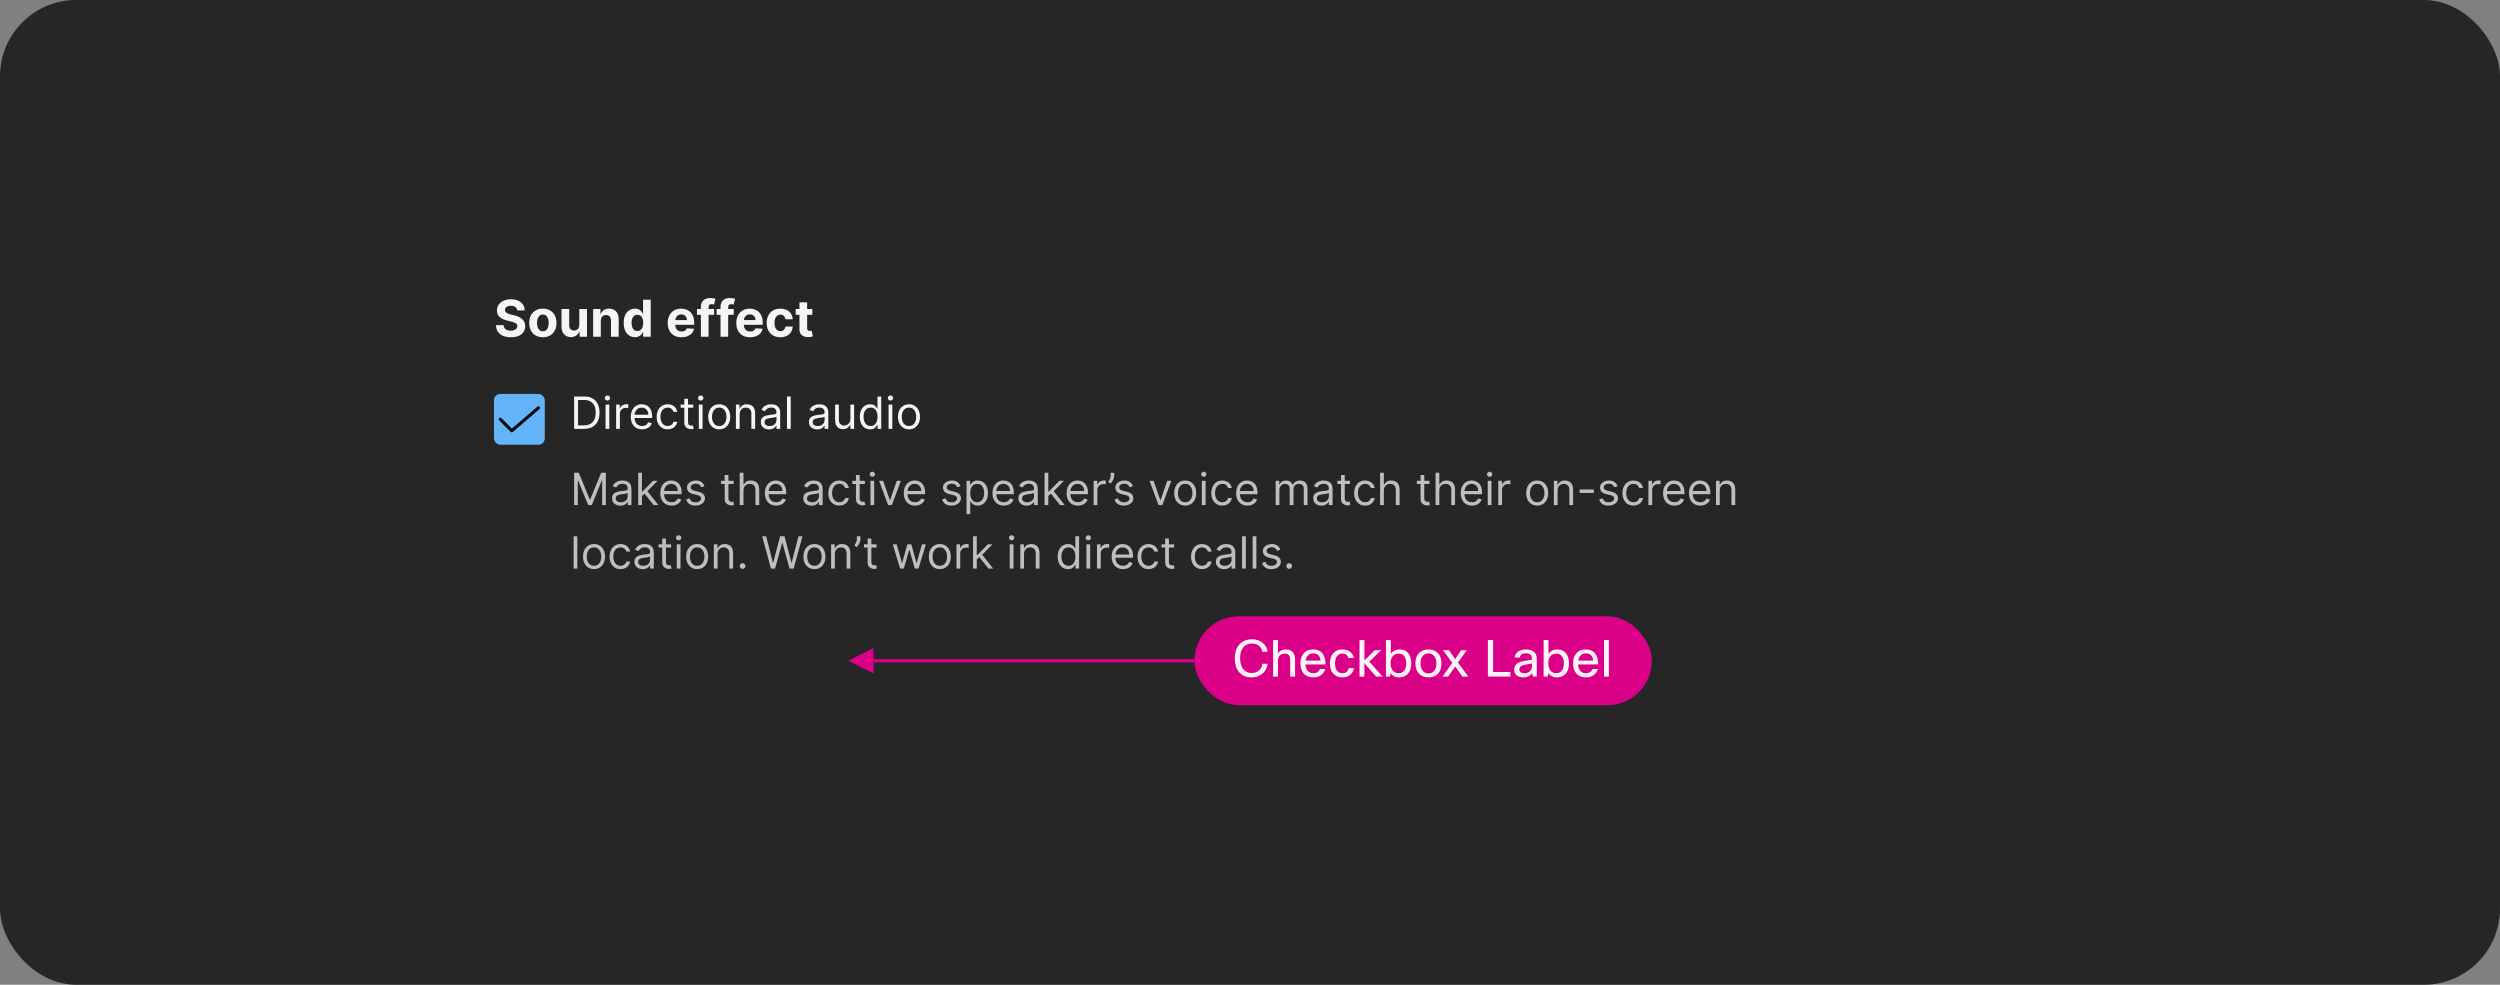 <svg width="787" height="310" viewBox="0 0 787 310" fill="none" xmlns="http://www.w3.org/2000/svg">
<rect x="0" y="0" width="787" height="310" fill="#808080" stroke="none"/>
<rect width="787" height="310" rx="24" fill="#262626"/>
<path d="M162.824 97.71C162.778 97.252 162.583 96.896 162.239 96.642C161.894 96.388 161.426 96.261 160.835 96.261C160.434 96.261 160.095 96.318 159.818 96.432C159.542 96.542 159.33 96.695 159.182 96.892C159.038 97.089 158.966 97.312 158.966 97.562C158.958 97.771 159.002 97.953 159.097 98.108C159.195 98.263 159.33 98.398 159.5 98.511C159.67 98.621 159.867 98.718 160.091 98.801C160.314 98.881 160.553 98.949 160.807 99.006L161.852 99.256C162.36 99.369 162.826 99.521 163.25 99.71C163.674 99.9 164.042 100.133 164.352 100.409C164.663 100.686 164.903 101.011 165.074 101.386C165.248 101.761 165.337 102.191 165.341 102.676C165.337 103.388 165.155 104.006 164.795 104.528C164.439 105.047 163.924 105.451 163.25 105.739C162.58 106.023 161.771 106.165 160.824 106.165C159.884 106.165 159.066 106.021 158.369 105.733C157.676 105.445 157.134 105.019 156.744 104.455C156.358 103.886 156.155 103.184 156.136 102.347H158.517C158.544 102.737 158.655 103.062 158.852 103.324C159.053 103.581 159.32 103.777 159.653 103.909C159.991 104.038 160.371 104.102 160.795 104.102C161.212 104.102 161.574 104.042 161.881 103.92C162.191 103.799 162.432 103.631 162.602 103.415C162.773 103.199 162.858 102.951 162.858 102.67C162.858 102.409 162.78 102.189 162.625 102.011C162.473 101.833 162.25 101.682 161.955 101.557C161.663 101.432 161.305 101.318 160.881 101.216L159.614 100.898C158.633 100.659 157.858 100.286 157.29 99.778C156.722 99.271 156.439 98.587 156.443 97.727C156.439 97.023 156.627 96.407 157.006 95.881C157.388 95.354 157.913 94.943 158.58 94.648C159.246 94.352 160.004 94.204 160.852 94.204C161.716 94.204 162.47 94.352 163.114 94.648C163.761 94.943 164.265 95.354 164.625 95.881C164.985 96.407 165.17 97.017 165.182 97.71H162.824ZM170.893 106.17C170.011 106.17 169.248 105.983 168.604 105.608C167.964 105.229 167.469 104.703 167.121 104.028C166.772 103.35 166.598 102.564 166.598 101.67C166.598 100.769 166.772 99.981 167.121 99.307C167.469 98.629 167.964 98.102 168.604 97.727C169.248 97.349 170.011 97.159 170.893 97.159C171.776 97.159 172.537 97.349 173.178 97.727C173.821 98.102 174.318 98.629 174.666 99.307C175.015 99.981 175.189 100.769 175.189 101.67C175.189 102.564 175.015 103.35 174.666 104.028C174.318 104.703 173.821 105.229 173.178 105.608C172.537 105.983 171.776 106.17 170.893 106.17ZM170.905 104.295C171.306 104.295 171.642 104.182 171.911 103.955C172.179 103.723 172.382 103.409 172.518 103.011C172.659 102.614 172.729 102.161 172.729 101.653C172.729 101.146 172.659 100.693 172.518 100.295C172.382 99.898 172.179 99.583 171.911 99.352C171.642 99.121 171.306 99.006 170.905 99.006C170.5 99.006 170.159 99.121 169.882 99.352C169.609 99.583 169.403 99.898 169.263 100.295C169.126 100.693 169.058 101.146 169.058 101.653C169.058 102.161 169.126 102.614 169.263 103.011C169.403 103.409 169.609 103.723 169.882 103.955C170.159 104.182 170.5 104.295 170.905 104.295ZM182.359 102.284V97.273H184.78V106H182.456V104.415H182.365C182.168 104.926 181.84 105.337 181.382 105.648C180.928 105.958 180.373 106.114 179.717 106.114C179.134 106.114 178.621 105.981 178.178 105.716C177.734 105.451 177.388 105.074 177.138 104.585C176.892 104.097 176.767 103.511 176.763 102.83V97.273H179.183V102.398C179.187 102.913 179.325 103.32 179.598 103.619C179.871 103.919 180.236 104.068 180.695 104.068C180.986 104.068 181.259 104.002 181.513 103.869C181.767 103.733 181.971 103.532 182.126 103.267C182.286 103.002 182.363 102.674 182.359 102.284ZM189.136 100.955V106H186.716V97.273H189.023V98.812H189.125C189.318 98.305 189.642 97.903 190.097 97.608C190.551 97.309 191.102 97.159 191.75 97.159C192.356 97.159 192.884 97.292 193.335 97.557C193.786 97.822 194.136 98.201 194.386 98.693C194.636 99.182 194.761 99.765 194.761 100.443V106H192.341V100.875C192.345 100.341 192.208 99.924 191.932 99.625C191.655 99.322 191.275 99.171 190.79 99.171C190.464 99.171 190.176 99.24 189.926 99.381C189.68 99.521 189.487 99.725 189.347 99.994C189.21 100.259 189.14 100.58 189.136 100.955ZM199.885 106.142C199.222 106.142 198.622 105.972 198.084 105.631C197.55 105.286 197.125 104.78 196.811 104.114C196.5 103.443 196.345 102.621 196.345 101.648C196.345 100.648 196.506 99.816 196.828 99.153C197.15 98.487 197.578 97.989 198.112 97.659C198.65 97.326 199.239 97.159 199.879 97.159C200.368 97.159 200.775 97.242 201.101 97.409C201.43 97.572 201.696 97.776 201.896 98.023C202.101 98.265 202.256 98.504 202.362 98.739H202.436V94.364H204.851V106H202.464V104.602H202.362C202.249 104.845 202.088 105.085 201.879 105.324C201.675 105.559 201.408 105.754 201.078 105.909C200.752 106.064 200.355 106.142 199.885 106.142ZM200.652 104.216C201.042 104.216 201.372 104.11 201.641 103.898C201.913 103.682 202.122 103.381 202.266 102.994C202.413 102.608 202.487 102.155 202.487 101.636C202.487 101.117 202.415 100.667 202.271 100.284C202.127 99.901 201.919 99.606 201.646 99.398C201.374 99.189 201.042 99.085 200.652 99.085C200.254 99.085 199.919 99.193 199.646 99.409C199.374 99.625 199.167 99.924 199.027 100.307C198.887 100.689 198.817 101.133 198.817 101.636C198.817 102.144 198.887 102.593 199.027 102.983C199.171 103.369 199.377 103.672 199.646 103.892C199.919 104.108 200.254 104.216 200.652 104.216ZM214.521 106.17C213.624 106.17 212.851 105.989 212.203 105.625C211.559 105.258 211.063 104.739 210.714 104.068C210.366 103.394 210.192 102.597 210.192 101.676C210.192 100.778 210.366 99.99 210.714 99.312C211.063 98.635 211.554 98.106 212.186 97.727C212.822 97.349 213.569 97.159 214.425 97.159C215 97.159 215.536 97.252 216.033 97.438C216.533 97.619 216.968 97.894 217.339 98.261C217.714 98.629 218.006 99.091 218.214 99.648C218.423 100.201 218.527 100.848 218.527 101.591V102.256H211.158V100.756H216.249C216.249 100.407 216.173 100.098 216.021 99.829C215.87 99.561 215.66 99.35 215.391 99.199C215.125 99.044 214.817 98.966 214.464 98.966C214.097 98.966 213.771 99.051 213.487 99.222C213.207 99.388 212.987 99.614 212.828 99.898C212.669 100.178 212.588 100.491 212.584 100.835V102.261C212.584 102.693 212.663 103.066 212.822 103.381C212.985 103.695 213.214 103.938 213.51 104.108C213.805 104.278 214.156 104.364 214.561 104.364C214.83 104.364 215.076 104.326 215.3 104.25C215.523 104.174 215.714 104.061 215.874 103.909C216.033 103.758 216.154 103.572 216.237 103.352L218.476 103.5C218.362 104.038 218.129 104.508 217.777 104.909C217.429 105.307 216.978 105.617 216.425 105.841C215.875 106.061 215.241 106.17 214.521 106.17ZM224.8 97.273V99.091H219.413V97.273H224.8ZM220.646 106V96.642C220.646 96.01 220.769 95.485 221.016 95.068C221.266 94.651 221.607 94.339 222.038 94.131C222.47 93.922 222.961 93.818 223.51 93.818C223.881 93.818 224.22 93.847 224.527 93.903C224.838 93.96 225.069 94.011 225.22 94.057L224.788 95.875C224.694 95.845 224.576 95.816 224.436 95.79C224.3 95.763 224.16 95.75 224.016 95.75C223.66 95.75 223.411 95.833 223.271 96C223.131 96.163 223.061 96.392 223.061 96.688V106H220.646ZM230.972 97.273V99.091H225.585V97.273H230.972ZM226.818 106V96.642C226.818 96.01 226.941 95.485 227.188 95.068C227.438 94.651 227.778 94.339 228.21 94.131C228.642 93.922 229.133 93.818 229.682 93.818C230.053 93.818 230.392 93.847 230.699 93.903C231.009 93.96 231.241 94.011 231.392 94.057L230.96 95.875C230.866 95.845 230.748 95.816 230.608 95.79C230.472 95.763 230.331 95.75 230.188 95.75C229.831 95.75 229.583 95.833 229.443 96C229.303 96.163 229.233 96.392 229.233 96.688V106H226.818ZM236.115 106.17C235.217 106.17 234.445 105.989 233.797 105.625C233.153 105.258 232.657 104.739 232.308 104.068C231.96 103.394 231.786 102.597 231.786 101.676C231.786 100.778 231.96 99.99 232.308 99.312C232.657 98.635 233.147 98.106 233.78 97.727C234.416 97.349 235.162 97.159 236.018 97.159C236.594 97.159 237.13 97.252 237.626 97.438C238.126 97.619 238.562 97.894 238.933 98.261C239.308 98.629 239.6 99.091 239.808 99.648C240.017 100.201 240.121 100.848 240.121 101.591V102.256H232.751V100.756H237.842C237.842 100.407 237.767 100.098 237.615 99.829C237.464 99.561 237.253 99.35 236.984 99.199C236.719 99.044 236.411 98.966 236.058 98.966C235.691 98.966 235.365 99.051 235.081 99.222C234.801 99.388 234.581 99.614 234.422 99.898C234.263 100.178 234.181 100.491 234.178 100.835V102.261C234.178 102.693 234.257 103.066 234.416 103.381C234.579 103.695 234.808 103.938 235.104 104.108C235.399 104.278 235.75 104.364 236.155 104.364C236.424 104.364 236.67 104.326 236.893 104.25C237.117 104.174 237.308 104.061 237.467 103.909C237.626 103.758 237.748 103.572 237.831 103.352L240.07 103.5C239.956 104.038 239.723 104.508 239.371 104.909C239.022 105.307 238.571 105.617 238.018 105.841C237.469 106.061 236.835 106.17 236.115 106.17ZM245.643 106.17C244.75 106.17 243.981 105.981 243.337 105.602C242.696 105.22 242.204 104.689 241.859 104.011C241.518 103.333 241.348 102.553 241.348 101.67C241.348 100.777 241.52 99.992 241.865 99.318C242.214 98.64 242.708 98.112 243.348 97.733C243.988 97.35 244.75 97.159 245.632 97.159C246.393 97.159 247.06 97.297 247.632 97.574C248.204 97.85 248.657 98.239 248.99 98.739C249.323 99.239 249.507 99.826 249.541 100.5H247.257C247.193 100.064 247.022 99.714 246.746 99.449C246.473 99.18 246.115 99.046 245.672 99.046C245.297 99.046 244.969 99.148 244.689 99.352C244.412 99.553 244.196 99.847 244.041 100.233C243.886 100.619 243.808 101.087 243.808 101.636C243.808 102.193 243.884 102.667 244.036 103.057C244.191 103.447 244.409 103.744 244.689 103.949C244.969 104.153 245.297 104.256 245.672 104.256C245.948 104.256 246.196 104.199 246.416 104.085C246.64 103.972 246.823 103.807 246.967 103.591C247.115 103.371 247.212 103.108 247.257 102.801H249.541C249.503 103.468 249.321 104.055 248.996 104.562C248.674 105.066 248.229 105.46 247.661 105.744C247.092 106.028 246.42 106.17 245.643 106.17ZM255.733 97.273V99.091H250.477V97.273H255.733ZM251.67 95.182H254.091V103.318C254.091 103.542 254.125 103.716 254.193 103.841C254.261 103.962 254.356 104.047 254.477 104.097C254.602 104.146 254.746 104.17 254.909 104.17C255.023 104.17 255.136 104.161 255.25 104.142C255.364 104.119 255.451 104.102 255.511 104.091L255.892 105.892C255.771 105.93 255.6 105.973 255.381 106.023C255.161 106.076 254.894 106.108 254.58 106.119C253.996 106.142 253.485 106.064 253.045 105.886C252.61 105.708 252.271 105.432 252.028 105.057C251.786 104.682 251.667 104.208 251.67 103.636V95.182Z" fill="white" fill-opacity="0.95"/>
<rect x="155.5" y="124" width="16" height="16" rx="2" fill="#64B4FA"/>
<path d="M161.1 136.1C161.034 136.1 160.969 136.087 160.908 136.062C160.847 136.036 160.792 135.999 160.746 135.952L157.146 132.335C157.099 132.288 157.063 132.233 157.038 132.172C157.013 132.112 157 132.047 157 131.981C157 131.915 157.013 131.85 157.039 131.79C157.064 131.729 157.101 131.674 157.148 131.628C157.194 131.581 157.249 131.545 157.31 131.52C157.371 131.495 157.436 131.482 157.502 131.482C157.567 131.482 157.632 131.496 157.693 131.521C157.753 131.546 157.808 131.583 157.855 131.63L161.127 134.918L169.175 128.021C169.276 127.935 169.406 127.892 169.538 127.902C169.671 127.912 169.793 127.974 169.88 128.075C169.966 128.176 170.009 128.306 169.998 128.439C169.988 128.571 169.926 128.693 169.825 128.78L161.425 135.979C161.335 136.057 161.22 136.1 161.1 136.1Z" fill="black" fill-opacity="0.95"/>
<path d="M183.875 135H180.733V124.818H184.014C185.002 124.818 185.847 125.022 186.55 125.43C187.252 125.834 187.791 126.416 188.165 127.175C188.54 127.93 188.727 128.835 188.727 129.889C188.727 130.95 188.538 131.863 188.161 132.629C187.783 133.391 187.232 133.978 186.51 134.388C185.787 134.796 184.909 135 183.875 135ZM181.966 133.906H183.795C184.637 133.906 185.335 133.744 185.888 133.419C186.442 133.094 186.855 132.632 187.126 132.032C187.398 131.432 187.534 130.718 187.534 129.889C187.534 129.067 187.4 128.36 187.131 127.766C186.863 127.17 186.462 126.712 185.928 126.394C185.395 126.073 184.73 125.912 183.935 125.912H181.966V133.906ZM190.636 135V127.364H191.81V135H190.636ZM191.233 126.091C191.004 126.091 190.807 126.013 190.641 125.857C190.479 125.701 190.398 125.514 190.398 125.295C190.398 125.077 190.479 124.889 190.641 124.734C190.807 124.578 191.004 124.5 191.233 124.5C191.462 124.5 191.657 124.578 191.82 124.734C191.985 124.889 192.068 125.077 192.068 125.295C192.068 125.514 191.985 125.701 191.82 125.857C191.657 126.013 191.462 126.091 191.233 126.091ZM193.959 135V127.364H195.092V128.517H195.172C195.311 128.139 195.563 127.833 195.927 127.597C196.292 127.362 196.703 127.244 197.16 127.244C197.247 127.244 197.354 127.246 197.483 127.249C197.613 127.253 197.711 127.258 197.777 127.264V128.457C197.737 128.447 197.646 128.433 197.503 128.413C197.364 128.389 197.217 128.378 197.061 128.378C196.69 128.378 196.358 128.456 196.067 128.612C195.778 128.764 195.55 128.976 195.381 129.248C195.215 129.516 195.132 129.823 195.132 130.168V135H193.959ZM202.137 135.159C201.401 135.159 200.766 134.997 200.233 134.672C199.702 134.344 199.293 133.886 199.005 133.3C198.72 132.71 198.577 132.024 198.577 131.241C198.577 130.459 198.72 129.77 199.005 129.173C199.293 128.573 199.694 128.106 200.208 127.771C200.725 127.433 201.328 127.264 202.018 127.264C202.415 127.264 202.808 127.33 203.196 127.463C203.584 127.596 203.937 127.811 204.255 128.109C204.573 128.404 204.827 128.795 205.015 129.283C205.204 129.77 205.299 130.37 205.299 131.082V131.58H199.412V130.565H204.106C204.106 130.134 204.019 129.75 203.847 129.412C203.678 129.074 203.436 128.807 203.121 128.612C202.81 128.416 202.442 128.318 202.018 128.318C201.55 128.318 201.146 128.434 200.805 128.666C200.466 128.895 200.206 129.193 200.024 129.561C199.842 129.929 199.751 130.323 199.751 130.744V131.42C199.751 131.997 199.85 132.486 200.049 132.887C200.251 133.285 200.531 133.588 200.889 133.797C201.247 134.002 201.663 134.105 202.137 134.105C202.445 134.105 202.724 134.062 202.972 133.976C203.224 133.886 203.441 133.754 203.623 133.578C203.806 133.399 203.947 133.177 204.046 132.912L205.18 133.23C205.06 133.615 204.86 133.953 204.578 134.244C204.296 134.533 203.948 134.758 203.534 134.92C203.12 135.08 202.654 135.159 202.137 135.159ZM210.186 135.159C209.47 135.159 208.854 134.99 208.336 134.652C207.819 134.314 207.422 133.848 207.143 133.255C206.865 132.662 206.726 131.984 206.726 131.222C206.726 130.446 206.868 129.762 207.153 129.168C207.442 128.572 207.843 128.106 208.356 127.771C208.873 127.433 209.477 127.264 210.166 127.264C210.703 127.264 211.187 127.364 211.618 127.562C212.049 127.761 212.402 128.04 212.677 128.398C212.952 128.756 213.122 129.173 213.189 129.651H212.015C211.926 129.303 211.727 128.994 211.419 128.726C211.114 128.454 210.703 128.318 210.186 128.318C209.729 128.318 209.327 128.437 208.983 128.676C208.641 128.911 208.375 129.245 208.182 129.675C207.993 130.103 207.899 130.605 207.899 131.182C207.899 131.772 207.992 132.286 208.177 132.723C208.366 133.161 208.631 133.5 208.973 133.742C209.318 133.984 209.722 134.105 210.186 134.105C210.491 134.105 210.768 134.052 211.016 133.946C211.265 133.84 211.475 133.688 211.648 133.489C211.82 133.29 211.943 133.051 212.015 132.773H213.189C213.122 133.223 212.958 133.629 212.697 133.991C212.438 134.349 212.095 134.634 211.667 134.846C211.243 135.055 210.749 135.159 210.186 135.159ZM218.225 127.364V128.358H214.268V127.364H218.225ZM215.421 125.534H216.594V132.812C216.594 133.144 216.642 133.393 216.738 133.558C216.838 133.721 216.964 133.83 217.116 133.886C217.272 133.939 217.436 133.966 217.608 133.966C217.738 133.966 217.844 133.959 217.927 133.946C218.01 133.929 218.076 133.916 218.126 133.906L218.364 134.96C218.285 134.99 218.174 135.02 218.031 135.05C217.889 135.083 217.708 135.099 217.489 135.099C217.158 135.099 216.833 135.028 216.515 134.886C216.2 134.743 215.938 134.526 215.729 134.234C215.524 133.943 215.421 133.575 215.421 133.131V125.534ZM219.99 135V127.364H221.163V135H219.99ZM220.586 126.091C220.358 126.091 220.161 126.013 219.995 125.857C219.832 125.701 219.751 125.514 219.751 125.295C219.751 125.077 219.832 124.889 219.995 124.734C220.161 124.578 220.358 124.5 220.586 124.5C220.815 124.5 221.011 124.578 221.173 124.734C221.339 124.889 221.422 125.077 221.422 125.295C221.422 125.514 221.339 125.701 221.173 125.857C221.011 126.013 220.815 126.091 220.586 126.091ZM226.414 135.159C225.725 135.159 225.12 134.995 224.6 134.667C224.083 134.339 223.678 133.88 223.387 133.29C223.098 132.7 222.954 132.01 222.954 131.222C222.954 130.426 223.098 129.732 223.387 129.138C223.678 128.545 224.083 128.085 224.6 127.756C225.12 127.428 225.725 127.264 226.414 127.264C227.104 127.264 227.707 127.428 228.224 127.756C228.744 128.085 229.149 128.545 229.437 129.138C229.729 129.732 229.875 130.426 229.875 131.222C229.875 132.01 229.729 132.7 229.437 133.29C229.149 133.88 228.744 134.339 228.224 134.667C227.707 134.995 227.104 135.159 226.414 135.159ZM226.414 134.105C226.938 134.105 227.369 133.971 227.707 133.702C228.045 133.434 228.295 133.081 228.458 132.643C228.62 132.206 228.701 131.732 228.701 131.222C228.701 130.711 228.62 130.236 228.458 129.795C228.295 129.354 228.045 128.998 227.707 128.726C227.369 128.454 226.938 128.318 226.414 128.318C225.891 128.318 225.46 128.454 225.122 128.726C224.784 128.998 224.533 129.354 224.371 129.795C224.209 130.236 224.127 130.711 224.127 131.222C224.127 131.732 224.209 132.206 224.371 132.643C224.533 133.081 224.784 133.434 225.122 133.702C225.46 133.971 225.891 134.105 226.414 134.105ZM232.839 130.406V135H231.666V127.364H232.799V128.557H232.899C233.078 128.169 233.349 127.857 233.714 127.622C234.079 127.384 234.549 127.264 235.126 127.264C235.643 127.264 236.095 127.37 236.483 127.582C236.871 127.791 237.173 128.109 237.388 128.537C237.603 128.961 237.711 129.498 237.711 130.148V135H236.538V130.227C236.538 129.627 236.382 129.16 236.07 128.825C235.759 128.487 235.331 128.318 234.788 128.318C234.413 128.318 234.079 128.399 233.784 128.562C233.492 128.724 233.262 128.961 233.093 129.273C232.923 129.584 232.839 129.962 232.839 130.406ZM242.102 135.179C241.618 135.179 241.179 135.088 240.785 134.906C240.39 134.72 240.077 134.453 239.845 134.105C239.613 133.754 239.497 133.33 239.497 132.832C239.497 132.395 239.583 132.04 239.756 131.768C239.928 131.493 240.158 131.278 240.447 131.122C240.735 130.966 241.053 130.85 241.401 130.774C241.753 130.695 242.106 130.632 242.46 130.585C242.924 130.526 243.3 130.481 243.589 130.451C243.88 130.418 244.093 130.363 244.225 130.287C244.361 130.211 244.429 130.078 244.429 129.889V129.849C244.429 129.359 244.295 128.978 244.026 128.706C243.761 128.434 243.358 128.298 242.818 128.298C242.258 128.298 241.819 128.421 241.501 128.666C241.183 128.911 240.959 129.173 240.83 129.452L239.716 129.054C239.915 128.59 240.18 128.229 240.511 127.97C240.846 127.708 241.211 127.526 241.605 127.423C242.003 127.317 242.394 127.264 242.778 127.264C243.024 127.264 243.305 127.294 243.624 127.354C243.945 127.41 244.255 127.528 244.553 127.707C244.855 127.886 245.105 128.156 245.304 128.517C245.503 128.878 245.602 129.362 245.602 129.969V135H244.429V133.966H244.369C244.29 134.132 244.157 134.309 243.972 134.498C243.786 134.687 243.539 134.848 243.231 134.98C242.923 135.113 242.546 135.179 242.102 135.179ZM242.281 134.125C242.745 134.125 243.136 134.034 243.455 133.852C243.776 133.669 244.018 133.434 244.18 133.146C244.346 132.857 244.429 132.554 244.429 132.236V131.162C244.379 131.222 244.27 131.276 244.101 131.326C243.935 131.372 243.743 131.414 243.524 131.45C243.309 131.483 243.098 131.513 242.893 131.54C242.691 131.563 242.527 131.583 242.401 131.599C242.096 131.639 241.811 131.704 241.545 131.793C241.284 131.879 241.071 132.01 240.909 132.186C240.75 132.358 240.67 132.594 240.67 132.892C240.67 133.3 240.821 133.608 241.123 133.817C241.428 134.022 241.814 134.125 242.281 134.125ZM248.917 124.818V135H247.744V124.818H248.917ZM257.251 135.179C256.767 135.179 256.328 135.088 255.933 134.906C255.539 134.72 255.226 134.453 254.994 134.105C254.762 133.754 254.646 133.33 254.646 132.832C254.646 132.395 254.732 132.04 254.904 131.768C255.076 131.493 255.307 131.278 255.595 131.122C255.884 130.966 256.202 130.85 256.55 130.774C256.901 130.695 257.254 130.632 257.609 130.585C258.073 130.526 258.449 130.481 258.737 130.451C259.029 130.418 259.241 130.363 259.374 130.287C259.509 130.211 259.577 130.078 259.577 129.889V129.849C259.577 129.359 259.443 128.978 259.175 128.706C258.91 128.434 258.507 128.298 257.967 128.298C257.406 128.298 256.967 128.421 256.649 128.666C256.331 128.911 256.107 129.173 255.978 129.452L254.864 129.054C255.063 128.59 255.328 128.229 255.66 127.97C255.995 127.708 256.359 127.526 256.754 127.423C257.151 127.317 257.542 127.264 257.927 127.264C258.172 127.264 258.454 127.294 258.772 127.354C259.094 127.41 259.403 127.528 259.702 127.707C260.003 127.886 260.254 128.156 260.452 128.517C260.651 128.878 260.751 129.362 260.751 129.969V135H259.577V133.966H259.518C259.438 134.132 259.306 134.309 259.12 134.498C258.934 134.687 258.688 134.848 258.379 134.98C258.071 135.113 257.695 135.179 257.251 135.179ZM257.43 134.125C257.894 134.125 258.285 134.034 258.603 133.852C258.924 133.669 259.166 133.434 259.329 133.146C259.495 132.857 259.577 132.554 259.577 132.236V131.162C259.528 131.222 259.418 131.276 259.249 131.326C259.084 131.372 258.891 131.414 258.673 131.45C258.457 131.483 258.247 131.513 258.041 131.54C257.839 131.563 257.675 131.583 257.549 131.599C257.244 131.639 256.959 131.704 256.694 131.793C256.432 131.879 256.22 132.01 256.058 132.186C255.898 132.358 255.819 132.594 255.819 132.892C255.819 133.3 255.97 133.608 256.271 133.817C256.576 134.022 256.962 134.125 257.43 134.125ZM267.705 131.878V127.364H268.878V135H267.705V133.707H267.625C267.446 134.095 267.168 134.425 266.79 134.697C266.412 134.965 265.935 135.099 265.358 135.099C264.881 135.099 264.457 134.995 264.085 134.786C263.714 134.574 263.423 134.256 263.21 133.832C262.998 133.404 262.892 132.866 262.892 132.216V127.364H264.066V132.136C264.066 132.693 264.221 133.137 264.533 133.469C264.848 133.8 265.249 133.966 265.736 133.966C266.028 133.966 266.324 133.891 266.626 133.742C266.931 133.593 267.186 133.364 267.392 133.056C267.6 132.748 267.705 132.355 267.705 131.878ZM273.911 135.159C273.274 135.159 272.712 134.998 272.225 134.677C271.738 134.352 271.357 133.895 271.082 133.305C270.807 132.711 270.669 132.01 270.669 131.202C270.669 130.4 270.807 129.704 271.082 129.114C271.357 128.524 271.74 128.068 272.23 127.746C272.721 127.425 273.287 127.264 273.93 127.264C274.428 127.264 274.82 127.347 275.109 127.513C275.4 127.675 275.622 127.861 275.775 128.07C275.931 128.275 276.052 128.444 276.138 128.577H276.237V124.818H277.411V135H276.277V133.827H276.138C276.052 133.966 275.929 134.142 275.77 134.354C275.611 134.562 275.384 134.75 275.089 134.915C274.794 135.078 274.401 135.159 273.911 135.159ZM274.07 134.105C274.54 134.105 274.938 133.982 275.263 133.737C275.588 133.489 275.835 133.146 276.004 132.708C276.173 132.267 276.257 131.759 276.257 131.182C276.257 130.612 276.174 130.113 276.009 129.685C275.843 129.254 275.598 128.92 275.273 128.681C274.948 128.439 274.547 128.318 274.07 128.318C273.572 128.318 273.158 128.446 272.827 128.701C272.499 128.953 272.252 129.296 272.086 129.73C271.924 130.161 271.842 130.645 271.842 131.182C271.842 131.725 271.925 132.219 272.091 132.663C272.26 133.104 272.509 133.455 272.837 133.717C273.168 133.976 273.579 134.105 274.07 134.105ZM279.722 135V127.364H280.896V135H279.722ZM280.319 126.091C280.09 126.091 279.893 126.013 279.727 125.857C279.565 125.701 279.484 125.514 279.484 125.295C279.484 125.077 279.565 124.889 279.727 124.734C279.893 124.578 280.09 124.5 280.319 124.5C280.548 124.5 280.743 124.578 280.906 124.734C281.071 124.889 281.154 125.077 281.154 125.295C281.154 125.514 281.071 125.701 280.906 125.857C280.743 126.013 280.548 126.091 280.319 126.091ZM286.147 135.159C285.457 135.159 284.853 134.995 284.332 134.667C283.815 134.339 283.411 133.88 283.119 133.29C282.831 132.7 282.687 132.01 282.687 131.222C282.687 130.426 282.831 129.732 283.119 129.138C283.411 128.545 283.815 128.085 284.332 127.756C284.853 127.428 285.457 127.264 286.147 127.264C286.836 127.264 287.439 127.428 287.956 127.756C288.477 128.085 288.881 128.545 289.17 129.138C289.461 129.732 289.607 130.426 289.607 131.222C289.607 132.01 289.461 132.7 289.17 133.29C288.881 133.88 288.477 134.339 287.956 134.667C287.439 134.995 286.836 135.159 286.147 135.159ZM286.147 134.105C286.671 134.105 287.101 133.971 287.439 133.702C287.778 133.434 288.028 133.081 288.19 132.643C288.353 132.206 288.434 131.732 288.434 131.222C288.434 130.711 288.353 130.236 288.19 129.795C288.028 129.354 287.778 128.998 287.439 128.726C287.101 128.454 286.671 128.318 286.147 128.318C285.623 128.318 285.192 128.454 284.854 128.726C284.516 128.998 284.266 129.354 284.104 129.795C283.941 130.236 283.86 130.711 283.86 131.222C283.86 131.732 283.941 132.206 284.104 132.643C284.266 133.081 284.516 133.434 284.854 133.702C285.192 133.971 285.623 134.105 286.147 134.105Z" fill="white" fill-opacity="0.95"/>
<path d="M180.733 148.818H182.205L185.665 157.27H185.784L189.244 148.818H190.716V159H189.562V151.264H189.463L186.281 159H185.168L181.986 151.264H181.886V159H180.733V148.818ZM195.276 159.179C194.792 159.179 194.353 159.088 193.959 158.906C193.564 158.72 193.251 158.453 193.019 158.105C192.787 157.754 192.671 157.33 192.671 156.832C192.671 156.395 192.757 156.04 192.93 155.768C193.102 155.493 193.332 155.278 193.621 155.122C193.909 154.966 194.227 154.85 194.575 154.774C194.926 154.695 195.279 154.632 195.634 154.585C196.098 154.526 196.474 154.481 196.763 154.451C197.054 154.418 197.266 154.363 197.399 154.287C197.535 154.211 197.603 154.078 197.603 153.889V153.849C197.603 153.359 197.469 152.978 197.2 152.706C196.935 152.434 196.532 152.298 195.992 152.298C195.432 152.298 194.993 152.421 194.675 152.666C194.356 152.911 194.133 153.173 194.003 153.452L192.89 153.054C193.089 152.59 193.354 152.229 193.685 151.97C194.02 151.708 194.385 151.526 194.779 151.423C195.177 151.317 195.568 151.264 195.952 151.264C196.198 151.264 196.479 151.294 196.797 151.354C197.119 151.41 197.429 151.528 197.727 151.707C198.029 151.886 198.279 152.156 198.478 152.517C198.677 152.878 198.776 153.362 198.776 153.969V159H197.603V157.966H197.543C197.464 158.132 197.331 158.309 197.145 158.498C196.96 158.687 196.713 158.848 196.405 158.98C196.096 159.113 195.72 159.179 195.276 159.179ZM195.455 158.125C195.919 158.125 196.31 158.034 196.628 157.852C196.95 157.669 197.192 157.434 197.354 157.146C197.52 156.857 197.603 156.554 197.603 156.236V155.162C197.553 155.222 197.444 155.276 197.275 155.326C197.109 155.372 196.917 155.414 196.698 155.45C196.483 155.483 196.272 155.513 196.067 155.54C195.864 155.563 195.7 155.583 195.574 155.599C195.269 155.639 194.984 155.704 194.719 155.793C194.457 155.879 194.245 156.01 194.083 156.186C193.924 156.358 193.844 156.594 193.844 156.892C193.844 157.3 193.995 157.608 194.297 157.817C194.602 158.022 194.988 158.125 195.455 158.125ZM202.011 156.216L201.991 154.764H202.23L205.571 151.364H207.023L203.463 154.963H203.364L202.011 156.216ZM200.918 159V148.818H202.091V159H200.918ZM205.77 159L202.787 155.222L203.622 154.406L207.261 159H205.77ZM211.42 159.159C210.684 159.159 210.05 158.997 209.516 158.672C208.986 158.344 208.576 157.886 208.288 157.3C208.003 156.71 207.86 156.024 207.86 155.241C207.86 154.459 208.003 153.77 208.288 153.173C208.576 152.573 208.977 152.106 209.491 151.771C210.008 151.433 210.611 151.264 211.301 151.264C211.699 151.264 212.091 151.33 212.479 151.463C212.867 151.596 213.22 151.811 213.538 152.109C213.856 152.404 214.11 152.795 214.299 153.283C214.488 153.77 214.582 154.37 214.582 155.082V155.58H208.696V154.565H213.389C213.389 154.134 213.303 153.75 213.13 153.412C212.961 153.074 212.719 152.807 212.404 152.612C212.093 152.416 211.725 152.318 211.301 152.318C210.833 152.318 210.429 152.434 210.088 152.666C209.75 152.895 209.489 153.193 209.307 153.561C209.125 153.929 209.034 154.323 209.034 154.744V155.42C209.034 155.997 209.133 156.486 209.332 156.887C209.534 157.285 209.814 157.588 210.172 157.797C210.53 158.002 210.946 158.105 211.42 158.105C211.728 158.105 212.007 158.062 212.255 157.976C212.507 157.886 212.724 157.754 212.907 157.578C213.089 157.399 213.23 157.177 213.329 156.912L214.463 157.23C214.343 157.615 214.143 157.953 213.861 158.244C213.579 158.533 213.231 158.758 212.817 158.92C212.403 159.08 211.937 159.159 211.42 159.159ZM221.776 153.074L220.722 153.372C220.656 153.196 220.558 153.026 220.429 152.86C220.303 152.691 220.13 152.552 219.912 152.442C219.693 152.333 219.413 152.278 219.071 152.278C218.604 152.278 218.215 152.386 217.903 152.602C217.595 152.814 217.441 153.084 217.441 153.412C217.441 153.704 217.547 153.934 217.759 154.103C217.971 154.272 218.302 154.413 218.753 154.526L219.887 154.804C220.569 154.97 221.078 155.223 221.413 155.565C221.748 155.903 221.915 156.339 221.915 156.872C221.915 157.31 221.789 157.701 221.537 158.045C221.289 158.39 220.941 158.662 220.493 158.861C220.046 159.06 219.525 159.159 218.932 159.159C218.153 159.159 217.509 158.99 216.998 158.652C216.488 158.314 216.165 157.82 216.029 157.17L217.142 156.892C217.248 157.303 217.449 157.611 217.744 157.817C218.042 158.022 218.432 158.125 218.912 158.125C219.459 158.125 219.893 158.009 220.215 157.777C220.54 157.542 220.702 157.26 220.702 156.932C220.702 156.667 220.609 156.445 220.424 156.266C220.238 156.083 219.953 155.947 219.569 155.858L218.296 155.56C217.596 155.394 217.083 155.137 216.755 154.789C216.43 154.438 216.267 153.999 216.267 153.472C216.267 153.041 216.388 152.66 216.63 152.328C216.876 151.997 217.209 151.737 217.63 151.548C218.054 151.359 218.534 151.264 219.071 151.264C219.827 151.264 220.42 151.43 220.851 151.761C221.285 152.093 221.594 152.53 221.776 153.074ZM230.94 151.364V152.358H226.982V151.364H230.94ZM228.136 149.534H229.309V156.812C229.309 157.144 229.357 157.393 229.453 157.558C229.553 157.721 229.679 157.83 229.831 157.886C229.987 157.939 230.151 157.966 230.323 157.966C230.453 157.966 230.559 157.959 230.642 157.946C230.724 157.929 230.791 157.916 230.84 157.906L231.079 158.96C230.999 158.99 230.888 159.02 230.746 159.05C230.603 159.083 230.423 159.099 230.204 159.099C229.873 159.099 229.548 159.028 229.23 158.886C228.915 158.743 228.653 158.526 228.444 158.234C228.239 157.943 228.136 157.575 228.136 157.131V149.534ZM234.042 154.406V159H232.869V148.818H234.042V152.557H234.142C234.32 152.162 234.589 151.849 234.947 151.617C235.308 151.382 235.789 151.264 236.389 151.264C236.909 151.264 237.365 151.369 237.756 151.577C238.147 151.783 238.45 152.099 238.666 152.527C238.884 152.951 238.994 153.491 238.994 154.148V159H237.82V154.227C237.82 153.621 237.663 153.152 237.348 152.82C237.037 152.486 236.604 152.318 236.051 152.318C235.666 152.318 235.321 152.399 235.017 152.562C234.715 152.724 234.476 152.961 234.301 153.273C234.128 153.584 234.042 153.962 234.042 154.406ZM244.342 159.159C243.606 159.159 242.971 158.997 242.438 158.672C241.908 158.344 241.498 157.886 241.21 157.3C240.925 156.71 240.782 156.024 240.782 155.241C240.782 154.459 240.925 153.77 241.21 153.173C241.498 152.573 241.899 152.106 242.413 151.771C242.93 151.433 243.533 151.264 244.223 151.264C244.62 151.264 245.013 151.33 245.401 151.463C245.789 151.596 246.142 151.811 246.46 152.109C246.778 152.404 247.032 152.795 247.221 153.283C247.409 153.77 247.504 154.37 247.504 155.082V155.58H241.618V154.565H246.311C246.311 154.134 246.225 153.75 246.052 153.412C245.883 153.074 245.641 152.807 245.326 152.612C245.015 152.416 244.647 152.318 244.223 152.318C243.755 152.318 243.351 152.434 243.01 152.666C242.672 152.895 242.411 153.193 242.229 153.561C242.047 153.929 241.956 154.323 241.956 154.744V155.42C241.956 155.997 242.055 156.486 242.254 156.887C242.456 157.285 242.736 157.588 243.094 157.797C243.452 158.002 243.868 158.105 244.342 158.105C244.65 158.105 244.929 158.062 245.177 157.976C245.429 157.886 245.646 157.754 245.828 157.578C246.011 157.399 246.152 157.177 246.251 156.912L247.385 157.23C247.265 157.615 247.065 157.953 246.783 158.244C246.501 158.533 246.153 158.758 245.739 158.92C245.325 159.08 244.859 159.159 244.342 159.159ZM255.473 159.179C254.989 159.179 254.55 159.088 254.156 158.906C253.761 158.72 253.448 158.453 253.216 158.105C252.984 157.754 252.868 157.33 252.868 156.832C252.868 156.395 252.954 156.04 253.127 155.768C253.299 155.493 253.529 155.278 253.818 155.122C254.106 154.966 254.424 154.85 254.772 154.774C255.124 154.695 255.477 154.632 255.831 154.585C256.295 154.526 256.672 154.481 256.96 154.451C257.252 154.418 257.464 154.363 257.596 154.287C257.732 154.211 257.8 154.078 257.8 153.889V153.849C257.8 153.359 257.666 152.978 257.397 152.706C257.132 152.434 256.73 152.298 256.189 152.298C255.629 152.298 255.19 152.421 254.872 152.666C254.554 152.911 254.33 153.173 254.201 153.452L253.087 153.054C253.286 152.59 253.551 152.229 253.882 151.97C254.217 151.708 254.582 151.526 254.976 151.423C255.374 151.317 255.765 151.264 256.15 151.264C256.395 151.264 256.676 151.294 256.995 151.354C257.316 151.41 257.626 151.528 257.924 151.707C258.226 151.886 258.476 152.156 258.675 152.517C258.874 152.878 258.973 153.362 258.973 153.969V159H257.8V157.966H257.74C257.661 158.132 257.528 158.309 257.343 158.498C257.157 158.687 256.91 158.848 256.602 158.98C256.294 159.113 255.917 159.179 255.473 159.179ZM255.652 158.125C256.116 158.125 256.507 158.034 256.826 157.852C257.147 157.669 257.389 157.434 257.551 157.146C257.717 156.857 257.8 156.554 257.8 156.236V155.162C257.75 155.222 257.641 155.276 257.472 155.326C257.306 155.372 257.114 155.414 256.895 155.45C256.68 155.483 256.469 155.513 256.264 155.54C256.062 155.563 255.898 155.583 255.772 155.599C255.467 155.639 255.182 155.704 254.917 155.793C254.655 155.879 254.443 156.01 254.28 156.186C254.121 156.358 254.042 156.594 254.042 156.892C254.042 157.3 254.192 157.608 254.494 157.817C254.799 158.022 255.185 158.125 255.652 158.125ZM264.217 159.159C263.501 159.159 262.885 158.99 262.368 158.652C261.851 158.314 261.453 157.848 261.175 157.255C260.896 156.662 260.757 155.984 260.757 155.222C260.757 154.446 260.899 153.762 261.184 153.168C261.473 152.572 261.874 152.106 262.388 151.771C262.905 151.433 263.508 151.264 264.197 151.264C264.734 151.264 265.218 151.364 265.649 151.562C266.08 151.761 266.433 152.04 266.708 152.398C266.983 152.756 267.154 153.173 267.22 153.651H266.047C265.957 153.303 265.758 152.994 265.45 152.726C265.145 152.454 264.734 152.318 264.217 152.318C263.76 152.318 263.359 152.437 263.014 152.676C262.673 152.911 262.406 153.245 262.214 153.675C262.025 154.103 261.93 154.605 261.93 155.182C261.93 155.772 262.023 156.286 262.209 156.723C262.398 157.161 262.663 157.5 263.004 157.742C263.349 157.984 263.753 158.105 264.217 158.105C264.522 158.105 264.799 158.052 265.047 157.946C265.296 157.84 265.506 157.688 265.679 157.489C265.851 157.29 265.974 157.051 266.047 156.773H267.22C267.154 157.223 266.99 157.629 266.728 157.991C266.469 158.349 266.126 158.634 265.699 158.846C265.274 159.055 264.781 159.159 264.217 159.159ZM272.256 151.364V152.358H268.299V151.364H272.256ZM269.452 149.534H270.626V156.812C270.626 157.144 270.674 157.393 270.77 157.558C270.869 157.721 270.995 157.83 271.148 157.886C271.303 157.939 271.467 157.966 271.64 157.966C271.769 157.966 271.875 157.959 271.958 157.946C272.041 157.929 272.107 157.916 272.157 157.906L272.395 158.96C272.316 158.99 272.205 159.02 272.062 159.05C271.92 159.083 271.739 159.099 271.52 159.099C271.189 159.099 270.864 159.028 270.546 158.886C270.231 158.743 269.969 158.526 269.76 158.234C269.555 157.943 269.452 157.575 269.452 157.131V149.534ZM274.021 159V151.364H275.194V159H274.021ZM274.618 150.091C274.389 150.091 274.192 150.013 274.026 149.857C273.864 149.701 273.782 149.514 273.782 149.295C273.782 149.077 273.864 148.889 274.026 148.734C274.192 148.578 274.389 148.5 274.618 148.5C274.846 148.5 275.042 148.578 275.204 148.734C275.37 148.889 275.453 149.077 275.453 149.295C275.453 149.514 275.37 149.701 275.204 149.857C275.042 150.013 274.846 150.091 274.618 150.091ZM283.588 151.364L280.764 159H279.571L276.747 151.364H278.02L280.127 157.449H280.207L282.315 151.364H283.588ZM288.065 159.159C287.329 159.159 286.694 158.997 286.161 158.672C285.63 158.344 285.221 157.886 284.933 157.3C284.647 156.71 284.505 156.024 284.505 155.241C284.505 154.459 284.647 153.77 284.933 153.173C285.221 152.573 285.622 152.106 286.136 151.771C286.653 151.433 287.256 151.264 287.945 151.264C288.343 151.264 288.736 151.33 289.124 151.463C289.511 151.596 289.864 151.811 290.183 152.109C290.501 152.404 290.754 152.795 290.943 153.283C291.132 153.77 291.227 154.37 291.227 155.082V155.58H285.34V154.565H290.033C290.033 154.134 289.947 153.75 289.775 153.412C289.606 153.074 289.364 152.807 289.049 152.612C288.737 152.416 288.37 152.318 287.945 152.318C287.478 152.318 287.074 152.434 286.732 152.666C286.394 152.895 286.134 153.193 285.952 153.561C285.769 153.929 285.678 154.323 285.678 154.744V155.42C285.678 155.997 285.778 156.486 285.977 156.887C286.179 157.285 286.459 157.588 286.817 157.797C287.175 158.002 287.591 158.105 288.065 158.105C288.373 158.105 288.651 158.062 288.9 157.976C289.152 157.886 289.369 157.754 289.551 157.578C289.733 157.399 289.874 157.177 289.974 156.912L291.107 157.23C290.988 157.615 290.787 157.953 290.506 158.244C290.224 158.533 289.876 158.758 289.462 158.92C289.047 159.08 288.582 159.159 288.065 159.159ZM302.358 153.074L301.304 153.372C301.238 153.196 301.14 153.026 301.011 152.86C300.885 152.691 300.712 152.552 300.494 152.442C300.275 152.333 299.995 152.278 299.653 152.278C299.186 152.278 298.797 152.386 298.485 152.602C298.177 152.814 298.023 153.084 298.023 153.412C298.023 153.704 298.129 153.934 298.341 154.103C298.553 154.272 298.884 154.413 299.335 154.526L300.469 154.804C301.152 154.97 301.66 155.223 301.995 155.565C302.33 155.903 302.497 156.339 302.497 156.872C302.497 157.31 302.371 157.701 302.119 158.045C301.871 158.39 301.523 158.662 301.075 158.861C300.628 159.06 300.107 159.159 299.514 159.159C298.735 159.159 298.091 158.99 297.58 158.652C297.07 158.314 296.747 157.82 296.611 157.17L297.724 156.892C297.83 157.303 298.031 157.611 298.326 157.817C298.624 158.022 299.014 158.125 299.494 158.125C300.041 158.125 300.475 158.009 300.797 157.777C301.122 157.542 301.284 157.26 301.284 156.932C301.284 156.667 301.191 156.445 301.006 156.266C300.82 156.083 300.535 155.947 300.151 155.858L298.878 155.56C298.179 155.394 297.665 155.137 297.337 154.789C297.012 154.438 296.849 153.999 296.849 153.472C296.849 153.041 296.97 152.66 297.212 152.328C297.458 151.997 297.791 151.737 298.212 151.548C298.636 151.359 299.116 151.264 299.653 151.264C300.409 151.264 301.002 151.43 301.433 151.761C301.867 152.093 302.176 152.53 302.358 153.074ZM304.263 161.864V151.364H305.397V152.577H305.536C305.622 152.444 305.742 152.275 305.894 152.07C306.05 151.861 306.272 151.675 306.56 151.513C306.852 151.347 307.246 151.264 307.743 151.264C308.386 151.264 308.953 151.425 309.444 151.746C309.934 152.068 310.317 152.524 310.592 153.114C310.867 153.704 311.005 154.4 311.005 155.202C311.005 156.01 310.867 156.711 310.592 157.305C310.317 157.895 309.936 158.352 309.449 158.677C308.961 158.998 308.4 159.159 307.763 159.159C307.273 159.159 306.88 159.078 306.585 158.915C306.29 158.75 306.063 158.562 305.904 158.354C305.745 158.142 305.622 157.966 305.536 157.827H305.437V161.864H304.263ZM305.417 155.182C305.417 155.759 305.501 156.267 305.67 156.708C305.839 157.146 306.086 157.489 306.411 157.737C306.736 157.982 307.134 158.105 307.604 158.105C308.095 158.105 308.504 157.976 308.832 157.717C309.164 157.455 309.412 157.104 309.578 156.663C309.747 156.219 309.831 155.725 309.831 155.182C309.831 154.645 309.749 154.161 309.583 153.73C309.421 153.296 309.174 152.953 308.842 152.701C308.514 152.446 308.101 152.318 307.604 152.318C307.127 152.318 306.726 152.439 306.401 152.681C306.076 152.92 305.831 153.254 305.665 153.685C305.5 154.113 305.417 154.612 305.417 155.182ZM315.996 159.159C315.26 159.159 314.626 158.997 314.092 158.672C313.562 158.344 313.153 157.886 312.864 157.3C312.579 156.71 312.437 156.024 312.437 155.241C312.437 154.459 312.579 153.77 312.864 153.173C313.153 152.573 313.554 152.106 314.067 151.771C314.584 151.433 315.188 151.264 315.877 151.264C316.275 151.264 316.667 151.33 317.055 151.463C317.443 151.596 317.796 151.811 318.114 152.109C318.432 152.404 318.686 152.795 318.875 153.283C319.064 153.77 319.158 154.37 319.158 155.082V155.58H313.272V154.565H317.965C317.965 154.134 317.879 153.75 317.706 153.412C317.537 153.074 317.296 152.807 316.981 152.612C316.669 152.416 316.301 152.318 315.877 152.318C315.41 152.318 315.005 152.434 314.664 152.666C314.326 152.895 314.066 153.193 313.883 153.561C313.701 153.929 313.61 154.323 313.61 154.744V155.42C313.61 155.997 313.709 156.486 313.908 156.887C314.11 157.285 314.39 157.588 314.748 157.797C315.106 158.002 315.522 158.105 315.996 158.105C316.305 158.105 316.583 158.062 316.831 157.976C317.083 157.886 317.3 157.754 317.483 157.578C317.665 157.399 317.806 157.177 317.905 156.912L319.039 157.23C318.92 157.615 318.719 157.953 318.437 158.244C318.156 158.533 317.808 158.758 317.393 158.92C316.979 159.08 316.513 159.159 315.996 159.159ZM323.19 159.179C322.706 159.179 322.267 159.088 321.873 158.906C321.478 158.72 321.165 158.453 320.933 158.105C320.701 157.754 320.585 157.33 320.585 156.832C320.585 156.395 320.671 156.04 320.844 155.768C321.016 155.493 321.246 155.278 321.535 155.122C321.823 154.966 322.141 154.85 322.489 154.774C322.84 154.695 323.193 154.632 323.548 154.585C324.012 154.526 324.388 154.481 324.677 154.451C324.968 154.418 325.18 154.363 325.313 154.287C325.449 154.211 325.517 154.078 325.517 153.889V153.849C325.517 153.359 325.383 152.978 325.114 152.706C324.849 152.434 324.446 152.298 323.906 152.298C323.346 152.298 322.907 152.421 322.589 152.666C322.27 152.911 322.047 153.173 321.917 153.452L320.804 153.054C321.003 152.59 321.268 152.229 321.599 151.97C321.934 151.708 322.299 151.526 322.693 151.423C323.091 151.317 323.482 151.264 323.866 151.264C324.112 151.264 324.393 151.294 324.711 151.354C325.033 151.41 325.343 151.528 325.641 151.707C325.943 151.886 326.193 152.156 326.392 152.517C326.591 152.878 326.69 153.362 326.69 153.969V159H325.517V157.966H325.457C325.378 158.132 325.245 158.309 325.059 158.498C324.874 158.687 324.627 158.848 324.319 158.98C324.01 159.113 323.634 159.179 323.19 159.179ZM323.369 158.125C323.833 158.125 324.224 158.034 324.542 157.852C324.864 157.669 325.106 157.434 325.268 157.146C325.434 156.857 325.517 156.554 325.517 156.236V155.162C325.467 155.222 325.358 155.276 325.189 155.326C325.023 155.372 324.831 155.414 324.612 155.45C324.397 155.483 324.186 155.513 323.981 155.54C323.778 155.563 323.614 155.583 323.488 155.599C323.184 155.639 322.898 155.704 322.633 155.793C322.372 155.879 322.159 156.01 321.997 156.186C321.838 156.358 321.758 156.594 321.758 156.892C321.758 157.3 321.909 157.608 322.211 157.817C322.516 158.022 322.902 158.125 323.369 158.125ZM329.925 156.216L329.906 154.764H330.144L333.485 151.364H334.937L331.377 154.963H331.278L329.925 156.216ZM328.832 159V148.818H330.005V159H328.832ZM333.684 159L330.701 155.222L331.536 154.406L335.175 159H333.684ZM339.334 159.159C338.598 159.159 337.964 158.997 337.43 158.672C336.9 158.344 336.49 157.886 336.202 157.3C335.917 156.71 335.775 156.024 335.775 155.241C335.775 154.459 335.917 153.77 336.202 153.173C336.49 152.573 336.891 152.106 337.405 151.771C337.922 151.433 338.525 151.264 339.215 151.264C339.613 151.264 340.005 151.33 340.393 151.463C340.781 151.596 341.134 151.811 341.452 152.109C341.77 152.404 342.024 152.795 342.213 153.283C342.402 153.77 342.496 154.37 342.496 155.082V155.58H336.61V154.565H341.303C341.303 154.134 341.217 153.75 341.044 153.412C340.875 153.074 340.633 152.807 340.319 152.612C340.007 152.416 339.639 152.318 339.215 152.318C338.748 152.318 338.343 152.434 338.002 152.666C337.664 152.895 337.404 153.193 337.221 153.561C337.039 153.929 336.948 154.323 336.948 154.744V155.42C336.948 155.997 337.047 156.486 337.246 156.887C337.448 157.285 337.728 157.588 338.086 157.797C338.444 158.002 338.86 158.105 339.334 158.105C339.642 158.105 339.921 158.062 340.169 157.976C340.421 157.886 340.638 157.754 340.821 157.578C341.003 157.399 341.144 157.177 341.243 156.912L342.377 157.23C342.257 157.615 342.057 157.953 341.775 158.244C341.493 158.533 341.145 158.758 340.731 158.92C340.317 159.08 339.851 159.159 339.334 159.159ZM344.281 159V151.364H345.414V152.517H345.494C345.633 152.139 345.885 151.833 346.25 151.597C346.614 151.362 347.025 151.244 347.483 151.244C347.569 151.244 347.676 151.246 347.806 151.249C347.935 151.253 348.033 151.258 348.099 151.264V152.457C348.059 152.447 347.968 152.433 347.826 152.413C347.686 152.389 347.539 152.378 347.383 152.378C347.012 152.378 346.681 152.456 346.389 152.612C346.1 152.764 345.872 152.976 345.703 153.248C345.537 153.516 345.454 153.823 345.454 154.168V159H344.281ZM350.756 148.818V149.713C350.756 149.985 350.707 150.275 350.607 150.583C350.511 150.888 350.369 151.185 350.18 151.473C349.994 151.758 349.769 152.007 349.504 152.219L348.867 151.702C349.076 151.403 349.257 151.094 349.409 150.772C349.565 150.447 349.643 150.101 349.643 149.733V148.818H350.756ZM356.635 153.074L355.581 153.372C355.515 153.196 355.417 153.026 355.288 152.86C355.162 152.691 354.99 152.552 354.771 152.442C354.552 152.333 354.272 152.278 353.931 152.278C353.463 152.278 353.074 152.386 352.762 152.602C352.454 152.814 352.3 153.084 352.3 153.412C352.3 153.704 352.406 153.934 352.618 154.103C352.83 154.272 353.162 154.413 353.613 154.526L354.746 154.804C355.429 154.97 355.938 155.223 356.272 155.565C356.607 155.903 356.775 156.339 356.775 156.872C356.775 157.31 356.649 157.701 356.397 158.045C356.148 158.39 355.8 158.662 355.353 158.861C354.905 159.06 354.385 159.159 353.792 159.159C353.013 159.159 352.368 158.99 351.858 158.652C351.347 158.314 351.024 157.82 350.888 157.17L352.002 156.892C352.108 157.303 352.308 157.611 352.603 157.817C352.902 158.022 353.291 158.125 353.772 158.125C354.319 158.125 354.753 158.009 355.074 157.777C355.399 157.542 355.561 157.26 355.561 156.932C355.561 156.667 355.469 156.445 355.283 156.266C355.097 156.083 354.812 155.947 354.428 155.858L353.155 155.56C352.456 155.394 351.942 155.137 351.614 154.789C351.289 154.438 351.127 153.999 351.127 153.472C351.127 153.041 351.248 152.66 351.49 152.328C351.735 151.997 352.068 151.737 352.489 151.548C352.913 151.359 353.394 151.264 353.931 151.264C354.686 151.264 355.28 151.43 355.711 151.761C356.145 152.093 356.453 152.53 356.635 153.074ZM368.722 151.364L365.899 159H364.705L361.882 151.364H363.154L365.262 157.449H365.342L367.45 151.364H368.722ZM373.1 159.159C372.411 159.159 371.806 158.995 371.285 158.667C370.768 158.339 370.364 157.88 370.072 157.29C369.784 156.7 369.64 156.01 369.64 155.222C369.64 154.426 369.784 153.732 370.072 153.138C370.364 152.545 370.768 152.085 371.285 151.756C371.806 151.428 372.411 151.264 373.1 151.264C373.789 151.264 374.393 151.428 374.91 151.756C375.43 152.085 375.834 152.545 376.123 153.138C376.414 153.732 376.56 154.426 376.56 155.222C376.56 156.01 376.414 156.7 376.123 157.29C375.834 157.88 375.43 158.339 374.91 158.667C374.393 158.995 373.789 159.159 373.1 159.159ZM373.1 158.105C373.624 158.105 374.055 157.971 374.393 157.702C374.731 157.434 374.981 157.081 375.143 156.643C375.306 156.206 375.387 155.732 375.387 155.222C375.387 154.711 375.306 154.236 375.143 153.795C374.981 153.354 374.731 152.998 374.393 152.726C374.055 152.454 373.624 152.318 373.1 152.318C372.576 152.318 372.145 152.454 371.807 152.726C371.469 152.998 371.219 153.354 371.057 153.795C370.894 154.236 370.813 154.711 370.813 155.222C370.813 155.732 370.894 156.206 371.057 156.643C371.219 157.081 371.469 157.434 371.807 157.702C372.145 157.971 372.576 158.105 373.1 158.105ZM378.351 159V151.364H379.525V159H378.351ZM378.948 150.091C378.719 150.091 378.522 150.013 378.356 149.857C378.194 149.701 378.113 149.514 378.113 149.295C378.113 149.077 378.194 148.889 378.356 148.734C378.522 148.578 378.719 148.5 378.948 148.5C379.176 148.5 379.372 148.578 379.534 148.734C379.7 148.889 379.783 149.077 379.783 149.295C379.783 149.514 379.7 149.701 379.534 149.857C379.372 150.013 379.176 150.091 378.948 150.091ZM384.776 159.159C384.06 159.159 383.443 158.99 382.926 158.652C382.409 158.314 382.012 157.848 381.733 157.255C381.455 156.662 381.316 155.984 381.316 155.222C381.316 154.446 381.458 153.762 381.743 153.168C382.031 152.572 382.432 152.106 382.946 151.771C383.463 151.433 384.066 151.264 384.756 151.264C385.293 151.264 385.777 151.364 386.208 151.562C386.638 151.761 386.991 152.04 387.267 152.398C387.542 152.756 387.712 153.173 387.779 153.651H386.605C386.516 153.303 386.317 152.994 386.009 152.726C385.704 152.454 385.293 152.318 384.776 152.318C384.318 152.318 383.917 152.437 383.573 152.676C383.231 152.911 382.964 153.245 382.772 153.675C382.583 154.103 382.489 154.605 382.489 155.182C382.489 155.772 382.582 156.286 382.767 156.723C382.956 157.161 383.221 157.5 383.563 157.742C383.907 157.984 384.312 158.105 384.776 158.105C385.081 158.105 385.357 158.052 385.606 157.946C385.855 157.84 386.065 157.688 386.237 157.489C386.41 157.29 386.532 157.051 386.605 156.773H387.779C387.712 157.223 387.548 157.629 387.286 157.991C387.028 158.349 386.685 158.634 386.257 158.846C385.833 159.055 385.339 159.159 384.776 159.159ZM392.695 159.159C391.96 159.159 391.325 158.997 390.791 158.672C390.261 158.344 389.852 157.886 389.563 157.3C389.278 156.71 389.136 156.024 389.136 155.241C389.136 154.459 389.278 153.77 389.563 153.173C389.852 152.573 390.253 152.106 390.767 151.771C391.284 151.433 391.887 151.264 392.576 151.264C392.974 151.264 393.367 151.33 393.754 151.463C394.142 151.596 394.495 151.811 394.813 152.109C395.132 152.404 395.385 152.795 395.574 153.283C395.763 153.77 395.857 154.37 395.857 155.082V155.58H389.971V154.565H394.664C394.664 154.134 394.578 153.75 394.406 153.412C394.237 153.074 393.995 152.807 393.68 152.612C393.368 152.416 393 152.318 392.576 152.318C392.109 152.318 391.704 152.434 391.363 152.666C391.025 152.895 390.765 153.193 390.583 153.561C390.4 153.929 390.309 154.323 390.309 154.744V155.42C390.309 155.997 390.409 156.486 390.607 156.887C390.81 157.285 391.09 157.588 391.448 157.797C391.806 158.002 392.222 158.105 392.695 158.105C393.004 158.105 393.282 158.062 393.531 157.976C393.783 157.886 394 157.754 394.182 157.578C394.364 157.399 394.505 157.177 394.605 156.912L395.738 157.23C395.619 157.615 395.418 157.953 395.137 158.244C394.855 158.533 394.507 158.758 394.093 158.92C393.678 159.08 393.213 159.159 392.695 159.159ZM401.58 159V151.364H402.713V152.557H402.813C402.972 152.149 403.229 151.833 403.583 151.607C403.938 151.379 404.364 151.264 404.861 151.264C405.365 151.264 405.784 151.379 406.119 151.607C406.457 151.833 406.72 152.149 406.909 152.557H406.989C407.184 152.162 407.478 151.849 407.869 151.617C408.26 151.382 408.729 151.264 409.276 151.264C409.959 151.264 410.517 151.478 410.951 151.906C411.385 152.33 411.602 152.991 411.602 153.889V159H410.429V153.889C410.429 153.326 410.275 152.923 409.967 152.681C409.659 152.439 409.296 152.318 408.878 152.318C408.341 152.318 407.925 152.481 407.63 152.805C407.335 153.127 407.188 153.535 407.188 154.028V159H405.994V153.77C405.994 153.336 405.854 152.986 405.572 152.721C405.29 152.452 404.927 152.318 404.483 152.318C404.178 152.318 403.893 152.399 403.628 152.562C403.366 152.724 403.154 152.95 402.992 153.238C402.833 153.523 402.753 153.853 402.753 154.227V159H401.58ZM415.995 159.179C415.511 159.179 415.072 159.088 414.677 158.906C414.283 158.72 413.97 158.453 413.738 158.105C413.506 157.754 413.39 157.33 413.39 156.832C413.39 156.395 413.476 156.04 413.648 155.768C413.821 155.493 414.051 155.278 414.339 155.122C414.628 154.966 414.946 154.85 415.294 154.774C415.645 154.695 415.998 154.632 416.353 154.585C416.817 154.526 417.193 154.481 417.481 154.451C417.773 154.418 417.985 154.363 418.118 154.287C418.254 154.211 418.322 154.078 418.322 153.889V153.849C418.322 153.359 418.187 152.978 417.919 152.706C417.654 152.434 417.251 152.298 416.711 152.298C416.151 152.298 415.711 152.421 415.393 152.666C415.075 152.911 414.851 153.173 414.722 153.452L413.608 153.054C413.807 152.59 414.073 152.229 414.404 151.97C414.739 151.708 415.103 151.526 415.498 151.423C415.895 151.317 416.287 151.264 416.671 151.264C416.916 151.264 417.198 151.294 417.516 151.354C417.838 151.41 418.148 151.528 418.446 151.707C418.747 151.886 418.998 152.156 419.197 152.517C419.395 152.878 419.495 153.362 419.495 153.969V159H418.322V157.966H418.262C418.182 158.132 418.05 158.309 417.864 158.498C417.679 158.687 417.432 158.848 417.123 158.98C416.815 159.113 416.439 159.179 415.995 159.179ZM416.174 158.125C416.638 158.125 417.029 158.034 417.347 157.852C417.669 157.669 417.911 157.434 418.073 157.146C418.239 156.857 418.322 156.554 418.322 156.236V155.162C418.272 155.222 418.162 155.276 417.993 155.326C417.828 155.372 417.635 155.414 417.417 155.45C417.201 155.483 416.991 155.513 416.785 155.54C416.583 155.563 416.419 155.583 416.293 155.599C415.988 155.639 415.703 155.704 415.438 155.793C415.176 155.879 414.964 156.01 414.802 156.186C414.643 156.358 414.563 156.594 414.563 156.892C414.563 157.3 414.714 157.608 415.015 157.817C415.32 158.022 415.706 158.125 416.174 158.125ZM424.957 151.364V152.358H421V151.364H424.957ZM422.153 149.534H423.327V156.812C423.327 157.144 423.375 157.393 423.471 157.558C423.57 157.721 423.696 157.83 423.849 157.886C424.004 157.939 424.169 157.966 424.341 157.966C424.47 157.966 424.576 157.959 424.659 157.946C424.742 157.929 424.808 157.916 424.858 157.906L425.097 158.96C425.017 158.99 424.906 159.02 424.763 159.05C424.621 159.083 424.44 159.099 424.222 159.099C423.89 159.099 423.565 159.028 423.247 158.886C422.932 158.743 422.67 158.526 422.462 158.234C422.256 157.943 422.153 157.575 422.153 157.131V149.534ZM429.743 159.159C429.027 159.159 428.41 158.99 427.893 158.652C427.376 158.314 426.978 157.848 426.7 157.255C426.422 156.662 426.282 155.984 426.282 155.222C426.282 154.446 426.425 153.762 426.71 153.168C426.998 152.572 427.399 152.106 427.913 151.771C428.43 151.433 429.033 151.264 429.723 151.264C430.26 151.264 430.743 151.364 431.174 151.562C431.605 151.761 431.958 152.04 432.233 152.398C432.508 152.756 432.679 153.173 432.745 153.651H431.572C431.483 153.303 431.284 152.994 430.975 152.726C430.671 152.454 430.26 152.318 429.743 152.318C429.285 152.318 428.884 152.437 428.539 152.676C428.198 152.911 427.931 153.245 427.739 153.675C427.55 154.103 427.456 154.605 427.456 155.182C427.456 155.772 427.548 156.286 427.734 156.723C427.923 157.161 428.188 157.5 428.529 157.742C428.874 157.984 429.279 158.105 429.743 158.105C430.047 158.105 430.324 158.052 430.573 157.946C430.821 157.84 431.032 157.688 431.204 157.489C431.377 157.29 431.499 157.051 431.572 156.773H432.745C432.679 157.223 432.515 157.629 432.253 157.991C431.995 158.349 431.652 158.634 431.224 158.846C430.8 159.055 430.306 159.159 429.743 159.159ZM435.634 154.406V159H434.461V148.818H435.634V152.557H435.733C435.912 152.162 436.181 151.849 436.539 151.617C436.9 151.382 437.381 151.264 437.98 151.264C438.501 151.264 438.957 151.369 439.348 151.577C439.739 151.783 440.042 152.099 440.257 152.527C440.476 152.951 440.586 153.491 440.586 154.148V159H439.412V154.227C439.412 153.621 439.255 153.152 438.94 152.82C438.628 152.486 438.196 152.318 437.642 152.318C437.258 152.318 436.913 152.399 436.608 152.562C436.307 152.724 436.068 152.961 435.892 153.273C435.72 153.584 435.634 153.962 435.634 154.406ZM449.991 151.364V152.358H446.033V151.364H449.991ZM447.187 149.534H448.36V156.812C448.36 157.144 448.408 157.393 448.504 157.558C448.604 157.721 448.729 157.83 448.882 157.886C449.038 157.939 449.202 157.966 449.374 157.966C449.503 157.966 449.609 157.959 449.692 157.946C449.775 157.929 449.841 157.916 449.891 157.906L450.13 158.96C450.05 158.99 449.939 159.02 449.797 159.05C449.654 159.083 449.474 159.099 449.255 159.099C448.923 159.099 448.599 159.028 448.28 158.886C447.965 158.743 447.704 158.526 447.495 158.234C447.289 157.943 447.187 157.575 447.187 157.131V149.534ZM453.093 154.406V159H451.92V148.818H453.093V152.557H453.192C453.371 152.162 453.64 151.849 453.998 151.617C454.359 151.382 454.84 151.264 455.439 151.264C455.96 151.264 456.416 151.369 456.807 151.577C457.198 151.783 457.501 152.099 457.716 152.527C457.935 152.951 458.045 153.491 458.045 154.148V159H456.871V154.227C456.871 153.621 456.714 153.152 456.399 152.82C456.087 152.486 455.655 152.318 455.101 152.318C454.717 152.318 454.372 152.399 454.067 152.562C453.766 152.724 453.527 152.961 453.351 153.273C453.179 153.584 453.093 153.962 453.093 154.406ZM463.393 159.159C462.657 159.159 462.022 158.997 461.489 158.672C460.958 158.344 460.549 157.886 460.261 157.3C459.976 156.71 459.833 156.024 459.833 155.241C459.833 154.459 459.976 153.77 460.261 153.173C460.549 152.573 460.95 152.106 461.464 151.771C461.981 151.433 462.584 151.264 463.273 151.264C463.671 151.264 464.064 151.33 464.452 151.463C464.839 151.596 465.192 151.811 465.511 152.109C465.829 152.404 466.082 152.795 466.271 153.283C466.46 153.77 466.555 154.37 466.555 155.082V155.58H460.668V154.565H465.362C465.362 154.134 465.275 153.75 465.103 153.412C464.934 153.074 464.692 152.807 464.377 152.612C464.066 152.416 463.698 152.318 463.273 152.318C462.806 152.318 462.402 152.434 462.06 152.666C461.722 152.895 461.462 153.193 461.28 153.561C461.098 153.929 461.006 154.323 461.006 154.744V155.42C461.006 155.997 461.106 156.486 461.305 156.887C461.507 157.285 461.787 157.588 462.145 157.797C462.503 158.002 462.919 158.105 463.393 158.105C463.701 158.105 463.979 158.062 464.228 157.976C464.48 157.886 464.697 157.754 464.879 157.578C465.062 157.399 465.202 157.177 465.302 156.912L466.435 157.23C466.316 157.615 466.116 157.953 465.834 158.244C465.552 158.533 465.204 158.758 464.79 158.92C464.375 159.08 463.91 159.159 463.393 159.159ZM468.339 159V151.364H469.513V159H468.339ZM468.936 150.091C468.707 150.091 468.51 150.013 468.344 149.857C468.182 149.701 468.101 149.514 468.101 149.295C468.101 149.077 468.182 148.889 468.344 148.734C468.51 148.578 468.707 148.5 468.936 148.5C469.165 148.5 469.36 148.578 469.523 148.734C469.688 148.889 469.771 149.077 469.771 149.295C469.771 149.514 469.688 149.701 469.523 149.857C469.36 150.013 469.165 150.091 468.936 150.091ZM471.662 159V151.364H472.795V152.517H472.875C473.014 152.139 473.266 151.833 473.631 151.597C473.995 151.362 474.406 151.244 474.863 151.244C474.95 151.244 475.057 151.246 475.187 151.249C475.316 151.253 475.414 151.258 475.48 151.264V152.457C475.44 152.447 475.349 152.433 475.206 152.413C475.067 152.389 474.92 152.378 474.764 152.378C474.393 152.378 474.061 152.456 473.77 152.612C473.481 152.764 473.253 152.976 473.084 153.248C472.918 153.516 472.835 153.823 472.835 154.168V159H471.662ZM483.911 159.159C483.221 159.159 482.616 158.995 482.096 158.667C481.579 158.339 481.174 157.88 480.883 157.29C480.594 156.7 480.45 156.01 480.45 155.222C480.45 154.426 480.594 153.732 480.883 153.138C481.174 152.545 481.579 152.085 482.096 151.756C482.616 151.428 483.221 151.264 483.911 151.264C484.6 151.264 485.203 151.428 485.72 151.756C486.241 152.085 486.645 152.545 486.933 153.138C487.225 153.732 487.371 154.426 487.371 155.222C487.371 156.01 487.225 156.7 486.933 157.29C486.645 157.88 486.241 158.339 485.72 158.667C485.203 158.995 484.6 159.159 483.911 159.159ZM483.911 158.105C484.434 158.105 484.865 157.971 485.203 157.702C485.541 157.434 485.791 157.081 485.954 156.643C486.116 156.206 486.197 155.732 486.197 155.222C486.197 154.711 486.116 154.236 485.954 153.795C485.791 153.354 485.541 152.998 485.203 152.726C484.865 152.454 484.434 152.318 483.911 152.318C483.387 152.318 482.956 152.454 482.618 152.726C482.28 152.998 482.03 153.354 481.867 153.795C481.705 154.236 481.624 154.711 481.624 155.222C481.624 155.732 481.705 156.206 481.867 156.643C482.03 157.081 482.28 157.434 482.618 157.702C482.956 157.971 483.387 158.105 483.911 158.105ZM490.335 154.406V159H489.162V151.364H490.295V152.557H490.395C490.574 152.169 490.845 151.857 491.21 151.622C491.575 151.384 492.045 151.264 492.622 151.264C493.139 151.264 493.591 151.37 493.979 151.582C494.367 151.791 494.669 152.109 494.884 152.537C495.099 152.961 495.207 153.498 495.207 154.148V159H494.034V154.227C494.034 153.627 493.878 153.16 493.567 152.825C493.255 152.487 492.827 152.318 492.284 152.318C491.909 152.318 491.575 152.399 491.28 152.562C490.988 152.724 490.758 152.961 490.589 153.273C490.42 153.584 490.335 153.962 490.335 154.406ZM501.726 154.088V155.182H497.272V154.088H501.726ZM509.2 153.074L508.146 153.372C508.079 153.196 507.982 153.026 507.852 152.86C507.727 152.691 507.554 152.552 507.335 152.442C507.117 152.333 506.837 152.278 506.495 152.278C506.028 152.278 505.638 152.386 505.327 152.602C505.019 152.814 504.865 153.084 504.865 153.412C504.865 153.704 504.971 153.934 505.183 154.103C505.395 154.272 505.726 154.413 506.177 154.526L507.311 154.804C507.993 154.97 508.502 155.223 508.837 155.565C509.172 155.903 509.339 156.339 509.339 156.872C509.339 157.31 509.213 157.701 508.961 158.045C508.713 158.39 508.365 158.662 507.917 158.861C507.47 159.06 506.949 159.159 506.356 159.159C505.577 159.159 504.932 158.99 504.422 158.652C503.912 158.314 503.588 157.82 503.453 157.17L504.566 156.892C504.672 157.303 504.873 157.611 505.168 157.817C505.466 158.022 505.856 158.125 506.336 158.125C506.883 158.125 507.317 158.009 507.639 157.777C507.963 157.542 508.126 157.26 508.126 156.932C508.126 156.667 508.033 156.445 507.847 156.266C507.662 156.083 507.377 155.947 506.992 155.858L505.72 155.56C505.02 155.394 504.507 155.137 504.178 154.789C503.854 154.438 503.691 153.999 503.691 153.472C503.691 153.041 503.812 152.66 504.054 152.328C504.299 151.997 504.633 151.737 505.053 151.548C505.478 151.359 505.958 151.264 506.495 151.264C507.251 151.264 507.844 151.43 508.275 151.761C508.709 152.093 509.017 152.53 509.2 153.074ZM514.207 159.159C513.491 159.159 512.875 158.99 512.358 158.652C511.841 158.314 511.443 157.848 511.165 157.255C510.886 156.662 510.747 155.984 510.747 155.222C510.747 154.446 510.89 153.762 511.175 153.168C511.463 152.572 511.864 152.106 512.378 151.771C512.895 151.433 513.498 151.264 514.188 151.264C514.724 151.264 515.208 151.364 515.639 151.562C516.07 151.761 516.423 152.04 516.698 152.398C516.973 152.756 517.144 153.173 517.21 153.651H516.037C515.947 153.303 515.749 152.994 515.44 152.726C515.135 152.454 514.724 152.318 514.207 152.318C513.75 152.318 513.349 152.437 513.004 152.676C512.663 152.911 512.396 153.245 512.204 153.675C512.015 154.103 511.92 154.605 511.92 155.182C511.92 155.772 512.013 156.286 512.199 156.723C512.388 157.161 512.653 157.5 512.994 157.742C513.339 157.984 513.743 158.105 514.207 158.105C514.512 158.105 514.789 158.052 515.038 157.946C515.286 157.84 515.497 157.688 515.669 157.489C515.841 157.29 515.964 157.051 516.037 156.773H517.21C517.144 157.223 516.98 157.629 516.718 157.991C516.46 158.349 516.116 158.634 515.689 158.846C515.265 159.055 514.771 159.159 514.207 159.159ZM518.925 159V151.364H520.059V152.517H520.138C520.278 152.139 520.53 151.833 520.894 151.597C521.259 151.362 521.67 151.244 522.127 151.244C522.213 151.244 522.321 151.246 522.45 151.249C522.58 151.253 522.677 151.258 522.744 151.264V152.457C522.704 152.447 522.613 152.433 522.47 152.413C522.331 152.389 522.183 152.378 522.028 152.378C521.656 152.378 521.325 152.456 521.033 152.612C520.745 152.764 520.516 152.976 520.347 153.248C520.182 153.516 520.099 153.823 520.099 154.168V159H518.925ZM527.104 159.159C526.368 159.159 525.733 158.997 525.2 158.672C524.669 158.344 524.26 157.886 523.972 157.3C523.687 156.71 523.544 156.024 523.544 155.241C523.544 154.459 523.687 153.77 523.972 153.173C524.26 152.573 524.661 152.106 525.175 151.771C525.692 151.433 526.295 151.264 526.984 151.264C527.382 151.264 527.775 151.33 528.163 151.463C528.55 151.596 528.903 151.811 529.222 152.109C529.54 152.404 529.793 152.795 529.982 153.283C530.171 153.77 530.266 154.37 530.266 155.082V155.58H524.379V154.565H529.072C529.072 154.134 528.986 153.75 528.814 153.412C528.645 153.074 528.403 152.807 528.088 152.612C527.777 152.416 527.409 152.318 526.984 152.318C526.517 152.318 526.113 152.434 525.771 152.666C525.433 152.895 525.173 153.193 524.991 153.561C524.808 153.929 524.717 154.323 524.717 154.744V155.42C524.717 155.997 524.817 156.486 525.016 156.887C525.218 157.285 525.498 157.588 525.856 157.797C526.214 158.002 526.63 158.105 527.104 158.105C527.412 158.105 527.69 158.062 527.939 157.976C528.191 157.886 528.408 157.754 528.59 157.578C528.772 157.399 528.913 157.177 529.013 156.912L530.146 157.23C530.027 157.615 529.826 157.953 529.545 158.244C529.263 158.533 528.915 158.758 528.501 158.92C528.086 159.08 527.621 159.159 527.104 159.159ZM535.252 159.159C534.516 159.159 533.882 158.997 533.348 158.672C532.818 158.344 532.408 157.886 532.12 157.3C531.835 156.71 531.692 156.024 531.692 155.241C531.692 154.459 531.835 153.77 532.12 153.173C532.408 152.573 532.809 152.106 533.323 151.771C533.84 151.433 534.443 151.264 535.133 151.264C535.531 151.264 535.923 151.33 536.311 151.463C536.699 151.596 537.052 151.811 537.37 152.109C537.688 152.404 537.942 152.795 538.131 153.283C538.32 153.77 538.414 154.37 538.414 155.082V155.58H532.528V154.565H537.221C537.221 154.134 537.135 153.75 536.962 153.412C536.793 153.074 536.551 152.807 536.237 152.612C535.925 152.416 535.557 152.318 535.133 152.318C534.665 152.318 534.261 152.434 533.92 152.666C533.582 152.895 533.321 153.193 533.139 153.561C532.957 153.929 532.866 154.323 532.866 154.744V155.42C532.866 155.997 532.965 156.486 533.164 156.887C533.366 157.285 533.646 157.588 534.004 157.797C534.362 158.002 534.778 158.105 535.252 158.105C535.56 158.105 535.839 158.062 536.087 157.976C536.339 157.886 536.556 157.754 536.739 157.578C536.921 157.399 537.062 157.177 537.161 156.912L538.295 157.23C538.175 157.615 537.975 157.953 537.693 158.244C537.411 158.533 537.063 158.758 536.649 158.92C536.235 159.08 535.769 159.159 535.252 159.159ZM541.372 154.406V159H540.199V151.364H541.332V152.557H541.432C541.611 152.169 541.883 151.857 542.247 151.622C542.612 151.384 543.082 151.264 543.659 151.264C544.176 151.264 544.629 151.37 545.016 151.582C545.404 151.791 545.706 152.109 545.921 152.537C546.137 152.961 546.244 153.498 546.244 154.148V159H545.071V154.227C545.071 153.627 544.915 153.16 544.604 152.825C544.292 152.487 543.865 152.318 543.321 152.318C542.946 152.318 542.612 152.399 542.317 152.562C542.025 152.724 541.795 152.961 541.626 153.273C541.457 153.584 541.372 153.962 541.372 154.406ZM181.747 168.818V179H180.574V168.818H181.747ZM186.998 179.159C186.309 179.159 185.704 178.995 185.184 178.667C184.667 178.339 184.262 177.88 183.971 177.29C183.682 176.7 183.538 176.01 183.538 175.222C183.538 174.426 183.682 173.732 183.971 173.138C184.262 172.545 184.667 172.085 185.184 171.756C185.704 171.428 186.309 171.264 186.998 171.264C187.688 171.264 188.291 171.428 188.808 171.756C189.328 172.085 189.733 172.545 190.021 173.138C190.313 173.732 190.459 174.426 190.459 175.222C190.459 176.01 190.313 176.7 190.021 177.29C189.733 177.88 189.328 178.339 188.808 178.667C188.291 178.995 187.688 179.159 186.998 179.159ZM186.998 178.105C187.522 178.105 187.953 177.971 188.291 177.702C188.629 177.434 188.879 177.081 189.042 176.643C189.204 176.206 189.285 175.732 189.285 175.222C189.285 174.711 189.204 174.236 189.042 173.795C188.879 173.354 188.629 172.998 188.291 172.726C187.953 172.454 187.522 172.318 186.998 172.318C186.475 172.318 186.044 172.454 185.706 172.726C185.368 172.998 185.117 173.354 184.955 173.795C184.793 174.236 184.711 174.711 184.711 175.222C184.711 175.732 184.793 176.206 184.955 176.643C185.117 177.081 185.368 177.434 185.706 177.702C186.044 177.971 186.475 178.105 186.998 178.105ZM195.352 179.159C194.636 179.159 194.02 178.99 193.502 178.652C192.985 178.314 192.588 177.848 192.309 177.255C192.031 176.662 191.892 175.984 191.892 175.222C191.892 174.446 192.034 173.762 192.319 173.168C192.608 172.572 193.009 172.106 193.522 171.771C194.039 171.433 194.643 171.264 195.332 171.264C195.869 171.264 196.353 171.364 196.784 171.562C197.215 171.761 197.568 172.04 197.843 172.398C198.118 172.756 198.288 173.173 198.355 173.651H197.181C197.092 173.303 196.893 172.994 196.585 172.726C196.28 172.454 195.869 172.318 195.352 172.318C194.895 172.318 194.493 172.437 194.149 172.676C193.807 172.911 193.541 173.245 193.348 173.675C193.159 174.103 193.065 174.605 193.065 175.182C193.065 175.772 193.158 176.286 193.343 176.723C193.532 177.161 193.797 177.5 194.139 177.742C194.484 177.984 194.888 178.105 195.352 178.105C195.657 178.105 195.934 178.052 196.182 177.946C196.431 177.84 196.641 177.688 196.814 177.489C196.986 177.29 197.109 177.051 197.181 176.773H198.355C198.288 177.223 198.124 177.629 197.863 177.991C197.604 178.349 197.261 178.634 196.833 178.846C196.409 179.055 195.915 179.159 195.352 179.159ZM202.317 179.179C201.833 179.179 201.394 179.088 201 178.906C200.605 178.72 200.292 178.453 200.06 178.105C199.828 177.754 199.712 177.33 199.712 176.832C199.712 176.395 199.798 176.04 199.971 175.768C200.143 175.493 200.373 175.278 200.662 175.122C200.95 174.966 201.268 174.85 201.616 174.774C201.967 174.695 202.32 174.632 202.675 174.585C203.139 174.526 203.515 174.481 203.804 174.451C204.095 174.418 204.307 174.363 204.44 174.287C204.576 174.211 204.644 174.078 204.644 173.889V173.849C204.644 173.359 204.51 172.978 204.241 172.706C203.976 172.434 203.573 172.298 203.033 172.298C202.473 172.298 202.034 172.421 201.716 172.666C201.397 172.911 201.174 173.173 201.044 173.452L199.931 173.054C200.13 172.59 200.395 172.229 200.726 171.97C201.061 171.708 201.426 171.526 201.82 171.423C202.218 171.317 202.609 171.264 202.993 171.264C203.239 171.264 203.52 171.294 203.838 171.354C204.16 171.41 204.47 171.528 204.768 171.707C205.07 171.886 205.32 172.156 205.519 172.517C205.718 172.878 205.817 173.362 205.817 173.969V179H204.644V177.966H204.584C204.505 178.132 204.372 178.309 204.186 178.498C204.001 178.687 203.754 178.848 203.446 178.98C203.137 179.113 202.761 179.179 202.317 179.179ZM202.496 178.125C202.96 178.125 203.351 178.034 203.669 177.852C203.991 177.669 204.233 177.434 204.395 177.146C204.561 176.857 204.644 176.554 204.644 176.236V175.162C204.594 175.222 204.485 175.276 204.316 175.326C204.15 175.372 203.958 175.414 203.739 175.45C203.524 175.483 203.313 175.513 203.108 175.54C202.905 175.563 202.741 175.583 202.615 175.599C202.31 175.639 202.025 175.704 201.76 175.793C201.498 175.879 201.286 176.01 201.124 176.186C200.965 176.358 200.885 176.594 200.885 176.892C200.885 177.3 201.036 177.608 201.338 177.817C201.643 178.022 202.029 178.125 202.496 178.125ZM211.28 171.364V172.358H207.322V171.364H211.28ZM208.476 169.534H209.649V176.812C209.649 177.144 209.697 177.393 209.793 177.558C209.893 177.721 210.019 177.83 210.171 177.886C210.327 177.939 210.491 177.966 210.663 177.966C210.792 177.966 210.898 177.959 210.981 177.946C211.064 177.929 211.131 177.916 211.18 177.906L211.419 178.96C211.339 178.99 211.228 179.02 211.086 179.05C210.943 179.083 210.763 179.099 210.544 179.099C210.212 179.099 209.888 179.028 209.569 178.886C209.255 178.743 208.993 178.526 208.784 178.234C208.578 177.943 208.476 177.575 208.476 177.131V169.534ZM213.045 179V171.364H214.218V179H213.045ZM213.641 170.091C213.412 170.091 213.215 170.013 213.05 169.857C212.887 169.701 212.806 169.514 212.806 169.295C212.806 169.077 212.887 168.889 213.05 168.734C213.215 168.578 213.412 168.5 213.641 168.5C213.87 168.5 214.065 168.578 214.228 168.734C214.394 168.889 214.476 169.077 214.476 169.295C214.476 169.514 214.394 169.701 214.228 169.857C214.065 170.013 213.87 170.091 213.641 170.091ZM219.469 179.159C218.78 179.159 218.175 178.995 217.654 178.667C217.137 178.339 216.733 177.88 216.441 177.29C216.153 176.7 216.009 176.01 216.009 175.222C216.009 174.426 216.153 173.732 216.441 173.138C216.733 172.545 217.137 172.085 217.654 171.756C218.175 171.428 218.78 171.264 219.469 171.264C220.158 171.264 220.762 171.428 221.279 171.756C221.799 172.085 222.203 172.545 222.492 173.138C222.783 173.732 222.929 174.426 222.929 175.222C222.929 176.01 222.783 176.7 222.492 177.29C222.203 177.88 221.799 178.339 221.279 178.667C220.762 178.995 220.158 179.159 219.469 179.159ZM219.469 178.105C219.993 178.105 220.424 177.971 220.762 177.702C221.1 177.434 221.35 177.081 221.512 176.643C221.675 176.206 221.756 175.732 221.756 175.222C221.756 174.711 221.675 174.236 221.512 173.795C221.35 173.354 221.1 172.998 220.762 172.726C220.424 172.454 219.993 172.318 219.469 172.318C218.945 172.318 218.515 172.454 218.176 172.726C217.838 172.998 217.588 173.354 217.426 173.795C217.263 174.236 217.182 174.711 217.182 175.222C217.182 175.732 217.263 176.206 217.426 176.643C217.588 177.081 217.838 177.434 218.176 177.702C218.515 177.971 218.945 178.105 219.469 178.105ZM225.894 174.406V179H224.72V171.364H225.854V172.557H225.953C226.132 172.169 226.404 171.857 226.769 171.622C227.133 171.384 227.604 171.264 228.181 171.264C228.698 171.264 229.15 171.37 229.538 171.582C229.926 171.791 230.227 172.109 230.443 172.537C230.658 172.961 230.766 173.498 230.766 174.148V179H229.593V174.227C229.593 173.627 229.437 173.16 229.125 172.825C228.814 172.487 228.386 172.318 227.843 172.318C227.468 172.318 227.133 172.399 226.838 172.562C226.547 172.724 226.316 172.961 226.147 173.273C225.978 173.584 225.894 173.962 225.894 174.406ZM233.765 179.08C233.52 179.08 233.309 178.992 233.134 178.816C232.958 178.64 232.87 178.43 232.87 178.185C232.87 177.939 232.958 177.729 233.134 177.553C233.309 177.378 233.52 177.29 233.765 177.29C234.01 177.29 234.221 177.378 234.396 177.553C234.572 177.729 234.66 177.939 234.66 178.185C234.66 178.347 234.618 178.496 234.536 178.632C234.456 178.768 234.348 178.877 234.212 178.96C234.08 179.04 233.931 179.08 233.765 179.08ZM242.711 179L239.927 168.818H241.18L243.308 177.111H243.407L245.575 168.818H246.967L249.135 177.111H249.234L251.362 168.818H252.615L249.831 179H248.558L246.311 170.886H246.231L243.984 179H242.711ZM256.383 179.159C255.694 179.159 255.089 178.995 254.569 178.667C254.051 178.339 253.647 177.88 253.355 177.29C253.067 176.7 252.923 176.01 252.923 175.222C252.923 174.426 253.067 173.732 253.355 173.138C253.647 172.545 254.051 172.085 254.569 171.756C255.089 171.428 255.694 171.264 256.383 171.264C257.073 171.264 257.676 171.428 258.193 171.756C258.713 172.085 259.118 172.545 259.406 173.138C259.698 173.732 259.843 174.426 259.843 175.222C259.843 176.01 259.698 176.7 259.406 177.29C259.118 177.88 258.713 178.339 258.193 178.667C257.676 178.995 257.073 179.159 256.383 179.159ZM256.383 178.105C256.907 178.105 257.338 177.971 257.676 177.702C258.014 177.434 258.264 177.081 258.426 176.643C258.589 176.206 258.67 175.732 258.67 175.222C258.67 174.711 258.589 174.236 258.426 173.795C258.264 173.354 258.014 172.998 257.676 172.726C257.338 172.454 256.907 172.318 256.383 172.318C255.859 172.318 255.429 172.454 255.091 172.726C254.752 172.998 254.502 173.354 254.34 173.795C254.177 174.236 254.096 174.711 254.096 175.222C254.096 175.732 254.177 176.206 254.34 176.643C254.502 177.081 254.752 177.434 255.091 177.702C255.429 177.971 255.859 178.105 256.383 178.105ZM262.808 174.406V179H261.634V171.364H262.768V172.557H262.867C263.046 172.169 263.318 171.857 263.683 171.622C264.047 171.384 264.518 171.264 265.095 171.264C265.612 171.264 266.064 171.37 266.452 171.582C266.84 171.791 267.141 172.109 267.357 172.537C267.572 172.961 267.68 173.498 267.68 174.148V179H266.507V174.227C266.507 173.627 266.351 173.16 266.039 172.825C265.728 172.487 265.3 172.318 264.757 172.318C264.382 172.318 264.047 172.399 263.752 172.562C263.461 172.724 263.23 172.961 263.061 173.273C262.892 173.584 262.808 173.962 262.808 174.406ZM270.858 168.818V169.713C270.858 169.985 270.808 170.275 270.709 170.583C270.613 170.888 270.47 171.185 270.281 171.473C270.096 171.758 269.87 172.007 269.605 172.219L268.969 171.702C269.178 171.403 269.358 171.094 269.511 170.772C269.666 170.447 269.744 170.101 269.744 169.733V168.818H270.858ZM275.934 171.364V172.358H271.977V171.364H275.934ZM273.13 169.534H274.303V176.812C274.303 177.144 274.351 177.393 274.447 177.558C274.547 177.721 274.673 177.83 274.825 177.886C274.981 177.939 275.145 177.966 275.317 177.966C275.447 177.966 275.553 177.959 275.636 177.946C275.719 177.929 275.785 177.916 275.835 177.906L276.073 178.96C275.994 178.99 275.883 179.02 275.74 179.05C275.598 179.083 275.417 179.099 275.198 179.099C274.867 179.099 274.542 179.028 274.224 178.886C273.909 178.743 273.647 178.526 273.438 178.234C273.233 177.943 273.13 177.575 273.13 177.131V169.534ZM283.366 179L281.04 171.364H282.273L283.923 177.21H284.003L285.634 171.364H286.886L288.497 177.19H288.577L290.227 171.364H291.46L289.134 179H287.98L286.31 173.134H286.19L284.52 179H283.366ZM295.854 179.159C295.164 179.159 294.56 178.995 294.039 178.667C293.522 178.339 293.118 177.88 292.826 177.29C292.538 176.7 292.394 176.01 292.394 175.222C292.394 174.426 292.538 173.732 292.826 173.138C293.118 172.545 293.522 172.085 294.039 171.756C294.56 171.428 295.164 171.264 295.854 171.264C296.543 171.264 297.146 171.428 297.664 171.756C298.184 172.085 298.588 172.545 298.877 173.138C299.168 173.732 299.314 174.426 299.314 175.222C299.314 176.01 299.168 176.7 298.877 177.29C298.588 177.88 298.184 178.339 297.664 178.667C297.146 178.995 296.543 179.159 295.854 179.159ZM295.854 178.105C296.378 178.105 296.808 177.971 297.146 177.702C297.485 177.434 297.735 177.081 297.897 176.643C298.06 176.206 298.141 175.732 298.141 175.222C298.141 174.711 298.06 174.236 297.897 173.795C297.735 173.354 297.485 172.998 297.146 172.726C296.808 172.454 296.378 172.318 295.854 172.318C295.33 172.318 294.899 172.454 294.561 172.726C294.223 172.998 293.973 173.354 293.811 173.795C293.648 174.236 293.567 174.711 293.567 175.222C293.567 175.732 293.648 176.206 293.811 176.643C293.973 177.081 294.223 177.434 294.561 177.702C294.899 177.971 295.33 178.105 295.854 178.105ZM301.105 179V171.364H302.239V172.517H302.318C302.457 172.139 302.709 171.833 303.074 171.597C303.438 171.362 303.849 171.244 304.307 171.244C304.393 171.244 304.501 171.246 304.63 171.249C304.759 171.253 304.857 171.258 304.923 171.264V172.457C304.884 172.447 304.792 172.433 304.65 172.413C304.511 172.389 304.363 172.378 304.207 172.378C303.836 172.378 303.505 172.456 303.213 172.612C302.925 172.764 302.696 172.976 302.527 173.248C302.361 173.516 302.278 173.823 302.278 174.168V179H301.105ZM307.408 176.216L307.388 174.764H307.627L310.968 171.364H312.419L308.86 174.963H308.76L307.408 176.216ZM306.314 179V168.818H307.487V179H306.314ZM311.166 179L308.183 175.222L309.019 174.406L312.658 179H311.166ZM317.867 179V171.364H319.04V179H317.867ZM318.463 170.091C318.235 170.091 318.038 170.013 317.872 169.857C317.709 169.701 317.628 169.514 317.628 169.295C317.628 169.077 317.709 168.889 317.872 168.734C318.038 168.578 318.235 168.5 318.463 168.5C318.692 168.5 318.888 168.578 319.05 168.734C319.216 168.889 319.299 169.077 319.299 169.295C319.299 169.514 319.216 169.701 319.05 169.857C318.888 170.013 318.692 170.091 318.463 170.091ZM322.362 174.406V179H321.189V171.364H322.323V172.557H322.422C322.601 172.169 322.873 171.857 323.237 171.622C323.602 171.384 324.073 171.264 324.649 171.264C325.166 171.264 325.619 171.37 326.007 171.582C326.394 171.791 326.696 172.109 326.911 172.537C327.127 172.961 327.235 173.498 327.235 174.148V179H326.061V174.227C326.061 173.627 325.905 173.16 325.594 172.825C325.282 172.487 324.855 172.318 324.311 172.318C323.937 172.318 323.602 172.399 323.307 172.562C323.015 172.724 322.785 172.961 322.616 173.273C322.447 173.584 322.362 173.962 322.362 174.406ZM336.2 179.159C335.563 179.159 335.001 178.998 334.514 178.677C334.027 178.352 333.646 177.895 333.371 177.305C333.096 176.711 332.958 176.01 332.958 175.202C332.958 174.4 333.096 173.704 333.371 173.114C333.646 172.524 334.029 172.068 334.519 171.746C335.01 171.425 335.576 171.264 336.219 171.264C336.717 171.264 337.109 171.347 337.398 171.513C337.689 171.675 337.911 171.861 338.064 172.07C338.22 172.275 338.341 172.444 338.427 172.577H338.526V168.818H339.7V179H338.566V177.827H338.427C338.341 177.966 338.218 178.142 338.059 178.354C337.9 178.562 337.673 178.75 337.378 178.915C337.083 179.078 336.69 179.159 336.2 179.159ZM336.359 178.105C336.829 178.105 337.227 177.982 337.552 177.737C337.877 177.489 338.124 177.146 338.293 176.708C338.462 176.267 338.546 175.759 338.546 175.182C338.546 174.612 338.463 174.113 338.298 173.685C338.132 173.254 337.887 172.92 337.562 172.681C337.237 172.439 336.836 172.318 336.359 172.318C335.862 172.318 335.447 172.446 335.116 172.701C334.788 172.953 334.541 173.296 334.375 173.73C334.213 174.161 334.131 174.645 334.131 175.182C334.131 175.725 334.214 176.219 334.38 176.663C334.549 177.104 334.798 177.455 335.126 177.717C335.457 177.976 335.868 178.105 336.359 178.105ZM342.011 179V171.364H343.185V179H342.011ZM342.608 170.091C342.379 170.091 342.182 170.013 342.016 169.857C341.854 169.701 341.773 169.514 341.773 169.295C341.773 169.077 341.854 168.889 342.016 168.734C342.182 168.578 342.379 168.5 342.608 168.5C342.837 168.5 343.032 168.578 343.195 168.734C343.36 168.889 343.443 169.077 343.443 169.295C343.443 169.514 343.36 169.701 343.195 169.857C343.032 170.013 342.837 170.091 342.608 170.091ZM345.334 179V171.364H346.467V172.517H346.547C346.686 172.139 346.938 171.833 347.302 171.597C347.667 171.362 348.078 171.244 348.535 171.244C348.622 171.244 348.729 171.246 348.858 171.249C348.988 171.253 349.086 171.258 349.152 171.264V172.457C349.112 172.447 349.021 172.433 348.878 172.413C348.739 172.389 348.592 172.378 348.436 172.378C348.065 172.378 347.733 172.456 347.442 172.612C347.153 172.764 346.925 172.976 346.756 173.248C346.59 173.516 346.507 173.823 346.507 174.168V179H345.334ZM353.512 179.159C352.776 179.159 352.141 178.997 351.608 178.672C351.077 178.344 350.668 177.886 350.38 177.3C350.095 176.71 349.952 176.024 349.952 175.241C349.952 174.459 350.095 173.77 350.38 173.173C350.668 172.573 351.069 172.106 351.583 171.771C352.1 171.433 352.703 171.264 353.393 171.264C353.79 171.264 354.183 171.33 354.571 171.463C354.959 171.596 355.312 171.811 355.63 172.109C355.948 172.404 356.202 172.795 356.39 173.283C356.579 173.77 356.674 174.37 356.674 175.082V175.58H350.787V174.565H355.481C355.481 174.134 355.394 173.75 355.222 173.412C355.053 173.074 354.811 172.807 354.496 172.612C354.185 172.416 353.817 172.318 353.393 172.318C352.925 172.318 352.521 172.434 352.18 172.666C351.841 172.895 351.581 173.193 351.399 173.561C351.217 173.929 351.126 174.323 351.126 174.744V175.42C351.126 175.997 351.225 176.486 351.424 176.887C351.626 177.285 351.906 177.588 352.264 177.797C352.622 178.002 353.038 178.105 353.512 178.105C353.82 178.105 354.099 178.062 354.347 177.976C354.599 177.886 354.816 177.754 354.998 177.578C355.181 177.399 355.322 177.177 355.421 176.912L356.555 177.23C356.435 177.615 356.235 177.953 355.953 178.244C355.671 178.533 355.323 178.758 354.909 178.92C354.495 179.08 354.029 179.159 353.512 179.159ZM361.561 179.159C360.845 179.159 360.229 178.99 359.711 178.652C359.194 178.314 358.797 177.848 358.518 177.255C358.24 176.662 358.101 175.984 358.101 175.222C358.101 174.446 358.243 173.762 358.528 173.168C358.817 172.572 359.218 172.106 359.731 171.771C360.248 171.433 360.852 171.264 361.541 171.264C362.078 171.264 362.562 171.364 362.993 171.562C363.424 171.761 363.777 172.04 364.052 172.398C364.327 172.756 364.497 173.173 364.564 173.651H363.39C363.301 173.303 363.102 172.994 362.794 172.726C362.489 172.454 362.078 172.318 361.561 172.318C361.104 172.318 360.702 172.437 360.358 172.676C360.016 172.911 359.75 173.245 359.557 173.675C359.368 174.103 359.274 174.605 359.274 175.182C359.274 175.772 359.367 176.286 359.552 176.723C359.741 177.161 360.006 177.5 360.348 177.742C360.693 177.984 361.097 178.105 361.561 178.105C361.866 178.105 362.143 178.052 362.391 177.946C362.64 177.84 362.85 177.688 363.023 177.489C363.195 177.29 363.318 177.051 363.39 176.773H364.564C364.497 177.223 364.333 177.629 364.072 177.991C363.813 178.349 363.47 178.634 363.042 178.846C362.618 179.055 362.124 179.159 361.561 179.159ZM369.6 171.364V172.358H365.643V171.364H369.6ZM366.796 169.534H367.969V176.812C367.969 177.144 368.017 177.393 368.113 177.558C368.213 177.721 368.339 177.83 368.491 177.886C368.647 177.939 368.811 177.966 368.983 177.966C369.113 177.966 369.219 177.959 369.302 177.946C369.385 177.929 369.451 177.916 369.501 177.906L369.739 178.96C369.66 178.99 369.549 179.02 369.406 179.05C369.264 179.083 369.083 179.099 368.864 179.099C368.533 179.099 368.208 179.028 367.89 178.886C367.575 178.743 367.313 178.526 367.104 178.234C366.899 177.943 366.796 177.575 366.796 177.131V169.534ZM378.405 179.159C377.689 179.159 377.072 178.99 376.555 178.652C376.038 178.314 375.64 177.848 375.362 177.255C375.084 176.662 374.944 175.984 374.944 175.222C374.944 174.446 375.087 173.762 375.372 173.168C375.66 172.572 376.061 172.106 376.575 171.771C377.092 171.433 377.695 171.264 378.385 171.264C378.922 171.264 379.406 171.364 379.836 171.562C380.267 171.761 380.62 172.04 380.895 172.398C381.171 172.756 381.341 173.173 381.407 173.651H380.234C380.145 173.303 379.946 172.994 379.638 172.726C379.333 172.454 378.922 172.318 378.405 172.318C377.947 172.318 377.546 172.437 377.202 172.676C376.86 172.911 376.593 173.245 376.401 173.675C376.212 174.103 376.118 174.605 376.118 175.182C376.118 175.772 376.211 176.286 376.396 176.723C376.585 177.161 376.85 177.5 377.192 177.742C377.536 177.984 377.941 178.105 378.405 178.105C378.71 178.105 378.986 178.052 379.235 177.946C379.483 177.84 379.694 177.688 379.866 177.489C380.039 177.29 380.161 177.051 380.234 176.773H381.407C381.341 177.223 381.177 177.629 380.915 177.991C380.657 178.349 380.314 178.634 379.886 178.846C379.462 179.055 378.968 179.159 378.405 179.159ZM385.37 179.179C384.886 179.179 384.447 179.088 384.052 178.906C383.658 178.72 383.345 178.453 383.113 178.105C382.881 177.754 382.765 177.33 382.765 176.832C382.765 176.395 382.851 176.04 383.023 175.768C383.196 175.493 383.426 175.278 383.714 175.122C384.003 174.966 384.321 174.85 384.669 174.774C385.02 174.695 385.373 174.632 385.728 174.585C386.192 174.526 386.568 174.481 386.856 174.451C387.148 174.418 387.36 174.363 387.493 174.287C387.629 174.211 387.697 174.078 387.697 173.889V173.849C387.697 173.359 387.562 172.978 387.294 172.706C387.029 172.434 386.626 172.298 386.086 172.298C385.526 172.298 385.086 172.421 384.768 172.666C384.45 172.911 384.226 173.173 384.097 173.452L382.983 173.054C383.182 172.59 383.448 172.229 383.779 171.97C384.114 171.708 384.478 171.526 384.873 171.423C385.27 171.317 385.662 171.264 386.046 171.264C386.291 171.264 386.573 171.294 386.891 171.354C387.213 171.41 387.523 171.528 387.821 171.707C388.122 171.886 388.373 172.156 388.572 172.517C388.77 172.878 388.87 173.362 388.87 173.969V179H387.697V177.966H387.637C387.557 178.132 387.425 178.309 387.239 178.498C387.054 178.687 386.807 178.848 386.498 178.98C386.19 179.113 385.814 179.179 385.37 179.179ZM385.549 178.125C386.013 178.125 386.404 178.034 386.722 177.852C387.044 177.669 387.286 177.434 387.448 177.146C387.614 176.857 387.697 176.554 387.697 176.236V175.162C387.647 175.222 387.537 175.276 387.368 175.326C387.203 175.372 387.01 175.414 386.792 175.45C386.576 175.483 386.366 175.513 386.16 175.54C385.958 175.563 385.794 175.583 385.668 175.599C385.363 175.639 385.078 175.704 384.813 175.793C384.551 175.879 384.339 176.01 384.177 176.186C384.018 176.358 383.938 176.594 383.938 176.892C383.938 177.3 384.089 177.608 384.39 177.817C384.695 178.022 385.081 178.125 385.549 178.125ZM392.185 168.818V179H391.011V168.818H392.185ZM395.507 168.818V179H394.334V168.818H395.507ZM403.065 173.074L402.011 173.372C401.945 173.196 401.847 173.026 401.718 172.86C401.592 172.691 401.419 172.552 401.201 172.442C400.982 172.333 400.702 172.278 400.36 172.278C399.893 172.278 399.504 172.386 399.192 172.602C398.884 172.814 398.73 173.084 398.73 173.412C398.73 173.704 398.836 173.934 399.048 174.103C399.26 174.272 399.592 174.413 400.042 174.526L401.176 174.804C401.859 174.97 402.367 175.223 402.702 175.565C403.037 175.903 403.204 176.339 403.204 176.872C403.204 177.31 403.078 177.701 402.826 178.045C402.578 178.39 402.23 178.662 401.782 178.861C401.335 179.06 400.815 179.159 400.221 179.159C399.442 179.159 398.798 178.99 398.287 178.652C397.777 178.314 397.454 177.82 397.318 177.17L398.431 176.892C398.538 177.303 398.738 177.611 399.033 177.817C399.331 178.022 399.721 178.125 400.201 178.125C400.748 178.125 401.182 178.009 401.504 177.777C401.829 177.542 401.991 177.26 401.991 176.932C401.991 176.667 401.898 176.445 401.713 176.266C401.527 176.083 401.242 175.947 400.858 175.858L399.585 175.56C398.886 175.394 398.372 175.137 398.044 174.789C397.719 174.438 397.556 173.999 397.556 173.472C397.556 173.041 397.677 172.66 397.919 172.328C398.165 171.997 398.498 171.737 398.919 171.548C399.343 171.359 399.824 171.264 400.36 171.264C401.116 171.264 401.709 171.43 402.14 171.761C402.574 172.093 402.883 172.53 403.065 173.074ZM405.825 179.08C405.58 179.08 405.37 178.992 405.194 178.816C405.018 178.64 404.931 178.43 404.931 178.185C404.931 177.939 405.018 177.729 405.194 177.553C405.37 177.378 405.58 177.29 405.825 177.29C406.071 177.29 406.281 177.378 406.457 177.553C406.633 177.729 406.72 177.939 406.72 178.185C406.72 178.347 406.679 178.496 406.596 178.632C406.517 178.768 406.409 178.877 406.273 178.96C406.14 179.04 405.991 179.08 405.825 179.08Z" fill="white" fill-opacity="0.7"/>
<path d="M384 208H275" stroke="#DA0087"/>
<path d="M267 208L275 204V212L267 208Z" fill="#DA0087"/>
<rect x="376" y="194" width="144" height="28" rx="14" fill="#DA0087"/>
<path d="M394.032 211.864C395.024 211.864 395.84 211.549 396.48 210.92C397.035 210.376 397.333 209.715 397.376 208.936H399.024C398.981 209.693 398.747 210.397 398.32 211.048C397.883 211.709 397.301 212.232 396.576 212.616C395.797 213.032 394.939 213.24 394 213.24C392.261 213.24 390.917 212.648 389.968 211.464C389.136 210.419 388.72 209.011 388.72 207.24C388.72 205.213 389.291 203.661 390.432 202.584C391.381 201.688 392.613 201.24 394.128 201.24C395.568 201.24 396.763 201.683 397.712 202.568C398.501 203.293 398.933 204.163 399.008 205.176H397.36C397.253 204.333 396.875 203.677 396.224 203.208C395.648 202.803 394.949 202.6 394.128 202.6C392.901 202.6 391.957 203.037 391.296 203.912C390.688 204.712 390.384 205.821 390.384 207.24C390.384 208.797 390.768 209.992 391.536 210.824C392.176 211.517 393.008 211.864 394.032 211.864ZM402.312 213H400.776V201.48H402.312V205.624C402.92 204.835 403.731 204.44 404.744 204.44C405.726 204.44 406.478 204.744 407 205.352C407.459 205.896 407.688 206.637 407.688 207.576V213H406.152V207.592C406.152 206.365 405.56 205.752 404.376 205.752C403.747 205.752 403.235 205.971 402.84 206.408C402.488 206.803 402.312 207.309 402.312 207.928V213ZM415.518 210.6H417.182C416.948 211.443 416.484 212.104 415.79 212.584C415.14 213.021 414.361 213.24 413.454 213.24C412.142 213.24 411.118 212.824 410.382 211.992C409.71 211.213 409.374 210.163 409.374 208.84C409.374 207.336 409.801 206.195 410.654 205.416C411.358 204.765 412.265 204.44 413.374 204.44C414.676 204.44 415.657 204.861 416.318 205.704C416.958 206.515 417.278 207.672 417.278 209.176H410.942C411.006 210.157 411.305 210.888 411.838 211.368C412.276 211.752 412.83 211.944 413.502 211.944C414.025 211.944 414.478 211.8 414.862 211.512C415.182 211.267 415.401 210.963 415.518 210.6ZM413.406 205.672C412.724 205.672 412.174 205.885 411.758 206.312C411.364 206.707 411.113 207.256 411.006 207.96H415.71C415.657 207.16 415.39 206.563 414.91 206.168C414.526 205.837 414.025 205.672 413.406 205.672ZM424.544 210.328H426.224C426.096 211.224 425.675 211.944 424.96 212.488C424.309 212.989 423.515 213.24 422.576 213.24C421.349 213.24 420.373 212.819 419.648 211.976C418.976 211.197 418.64 210.173 418.64 208.904C418.64 207.432 419.045 206.291 419.856 205.48C420.549 204.787 421.451 204.44 422.56 204.44C423.584 204.44 424.427 204.712 425.088 205.256C425.675 205.736 426.032 206.365 426.16 207.144H424.464C424.357 206.696 424.139 206.349 423.808 206.104C423.488 205.859 423.083 205.736 422.592 205.736C421.835 205.736 421.253 206.035 420.848 206.632C420.464 207.187 420.272 207.96 420.272 208.952C420.272 209.987 420.528 210.771 421.04 211.304C421.445 211.731 421.968 211.944 422.608 211.944C423.163 211.944 423.616 211.784 423.968 211.464C424.277 211.187 424.469 210.808 424.544 210.328ZM429.515 213H427.979V201.48H429.515V207.912L432.779 204.68H434.795L431.051 208.296L435.259 213H433.211L429.515 208.808V213ZM437.556 213H436.292V201.48H437.828V205.832C438.479 204.904 439.407 204.44 440.612 204.44C441.807 204.44 442.735 204.867 443.396 205.72C443.983 206.488 444.276 207.507 444.276 208.776C444.276 210.28 443.876 211.432 443.076 212.232C442.404 212.904 441.545 213.24 440.5 213.24C439.316 213.24 438.415 212.792 437.796 211.896L437.556 213ZM442.676 208.744C442.676 207.699 442.415 206.915 441.892 206.392C441.476 205.965 440.932 205.752 440.26 205.752C439.481 205.752 438.863 206.035 438.404 206.6C437.967 207.144 437.748 207.859 437.748 208.744C437.748 209.811 438.009 210.627 438.532 211.192C438.969 211.683 439.545 211.928 440.26 211.928C441.06 211.928 441.668 211.635 442.084 211.048C442.479 210.504 442.676 209.736 442.676 208.744ZM445.562 208.84C445.562 207.315 446.015 206.163 446.922 205.384C447.647 204.755 448.565 204.44 449.674 204.44C450.965 204.44 451.978 204.851 452.714 205.672C453.418 206.44 453.77 207.496 453.77 208.84C453.77 210.344 453.327 211.491 452.442 212.28C451.717 212.92 450.789 213.24 449.658 213.24C448.367 213.24 447.349 212.813 446.602 211.96C445.909 211.181 445.562 210.141 445.562 208.84ZM447.162 208.84C447.162 209.907 447.434 210.723 447.978 211.288C448.426 211.757 448.997 211.992 449.69 211.992C450.501 211.992 451.125 211.688 451.562 211.08C451.967 210.525 452.17 209.779 452.17 208.84C452.17 207.752 451.903 206.931 451.37 206.376C450.933 205.917 450.367 205.688 449.674 205.688C448.874 205.688 448.25 205.992 447.802 206.6C447.375 207.155 447.162 207.901 447.162 208.84ZM461.746 204.68L458.962 208.568L462.226 213H460.354L458.098 209.784L455.89 213H454.082L457.186 208.68L454.274 204.68H456.114L458.098 207.48L459.986 204.68H461.746ZM468.388 201.48H470.036V211.544H475.46V213H468.388V201.48ZM478.448 207H476.816C476.901 206.168 477.296 205.523 478 205.064C478.629 204.648 479.424 204.44 480.384 204.44C481.525 204.44 482.4 204.739 483.008 205.336C483.52 205.848 483.776 206.509 483.776 207.32V213H482.512L482.32 211.864C481.669 212.781 480.741 213.24 479.536 213.24C478.586 213.24 477.845 212.984 477.312 212.472C476.874 212.045 476.656 211.507 476.656 210.856C476.656 210.035 476.938 209.4 477.504 208.952C478.005 208.557 478.773 208.269 479.808 208.088L482.24 207.672V207.256C482.24 206.712 482.053 206.301 481.68 206.024C481.349 205.779 480.896 205.656 480.32 205.656C479.189 205.656 478.565 206.104 478.448 207ZM479.904 211.944C480.554 211.944 481.12 211.731 481.6 211.304C482.026 210.909 482.24 210.456 482.24 209.944V208.872L480.176 209.24C479.418 209.368 478.901 209.565 478.624 209.832C478.4 210.045 478.288 210.333 478.288 210.696C478.288 211.101 478.426 211.411 478.704 211.624C478.981 211.837 479.381 211.944 479.904 211.944ZM487.197 213H485.933V201.48H487.469V205.832C488.119 204.904 489.047 204.44 490.253 204.44C491.447 204.44 492.375 204.867 493.036 205.72C493.623 206.488 493.917 207.507 493.917 208.776C493.917 210.28 493.517 211.432 492.717 212.232C492.045 212.904 491.186 213.24 490.141 213.24C488.957 213.24 488.055 212.792 487.437 211.896L487.197 213ZM492.317 208.744C492.317 207.699 492.055 206.915 491.533 206.392C491.117 205.965 490.573 205.752 489.901 205.752C489.122 205.752 488.503 206.035 488.045 206.6C487.607 207.144 487.389 207.859 487.389 208.744C487.389 209.811 487.65 210.627 488.173 211.192C488.61 211.683 489.186 211.928 489.901 211.928C490.701 211.928 491.309 211.635 491.725 211.048C492.119 210.504 492.317 209.736 492.317 208.744ZM501.347 210.6H503.01C502.776 211.443 502.312 212.104 501.619 212.584C500.968 213.021 500.189 213.24 499.283 213.24C497.971 213.24 496.947 212.824 496.211 211.992C495.539 211.213 495.203 210.163 495.203 208.84C495.203 207.336 495.629 206.195 496.483 205.416C497.187 204.765 498.093 204.44 499.203 204.44C500.504 204.44 501.485 204.861 502.147 205.704C502.787 206.515 503.107 207.672 503.107 209.176H496.771C496.835 210.157 497.133 210.888 497.667 211.368C498.104 211.752 498.659 211.944 499.331 211.944C499.853 211.944 500.307 211.8 500.691 211.512C501.011 211.267 501.229 210.963 501.347 210.6ZM499.235 205.672C498.552 205.672 498.003 205.885 497.587 206.312C497.192 206.707 496.941 207.256 496.835 207.96H501.539C501.485 207.16 501.219 206.563 500.739 206.168C500.355 205.837 499.853 205.672 499.235 205.672ZM506.484 201.48V213H504.948V201.48H506.484Z" fill="white" fill-opacity="0.95"/>
</svg>
